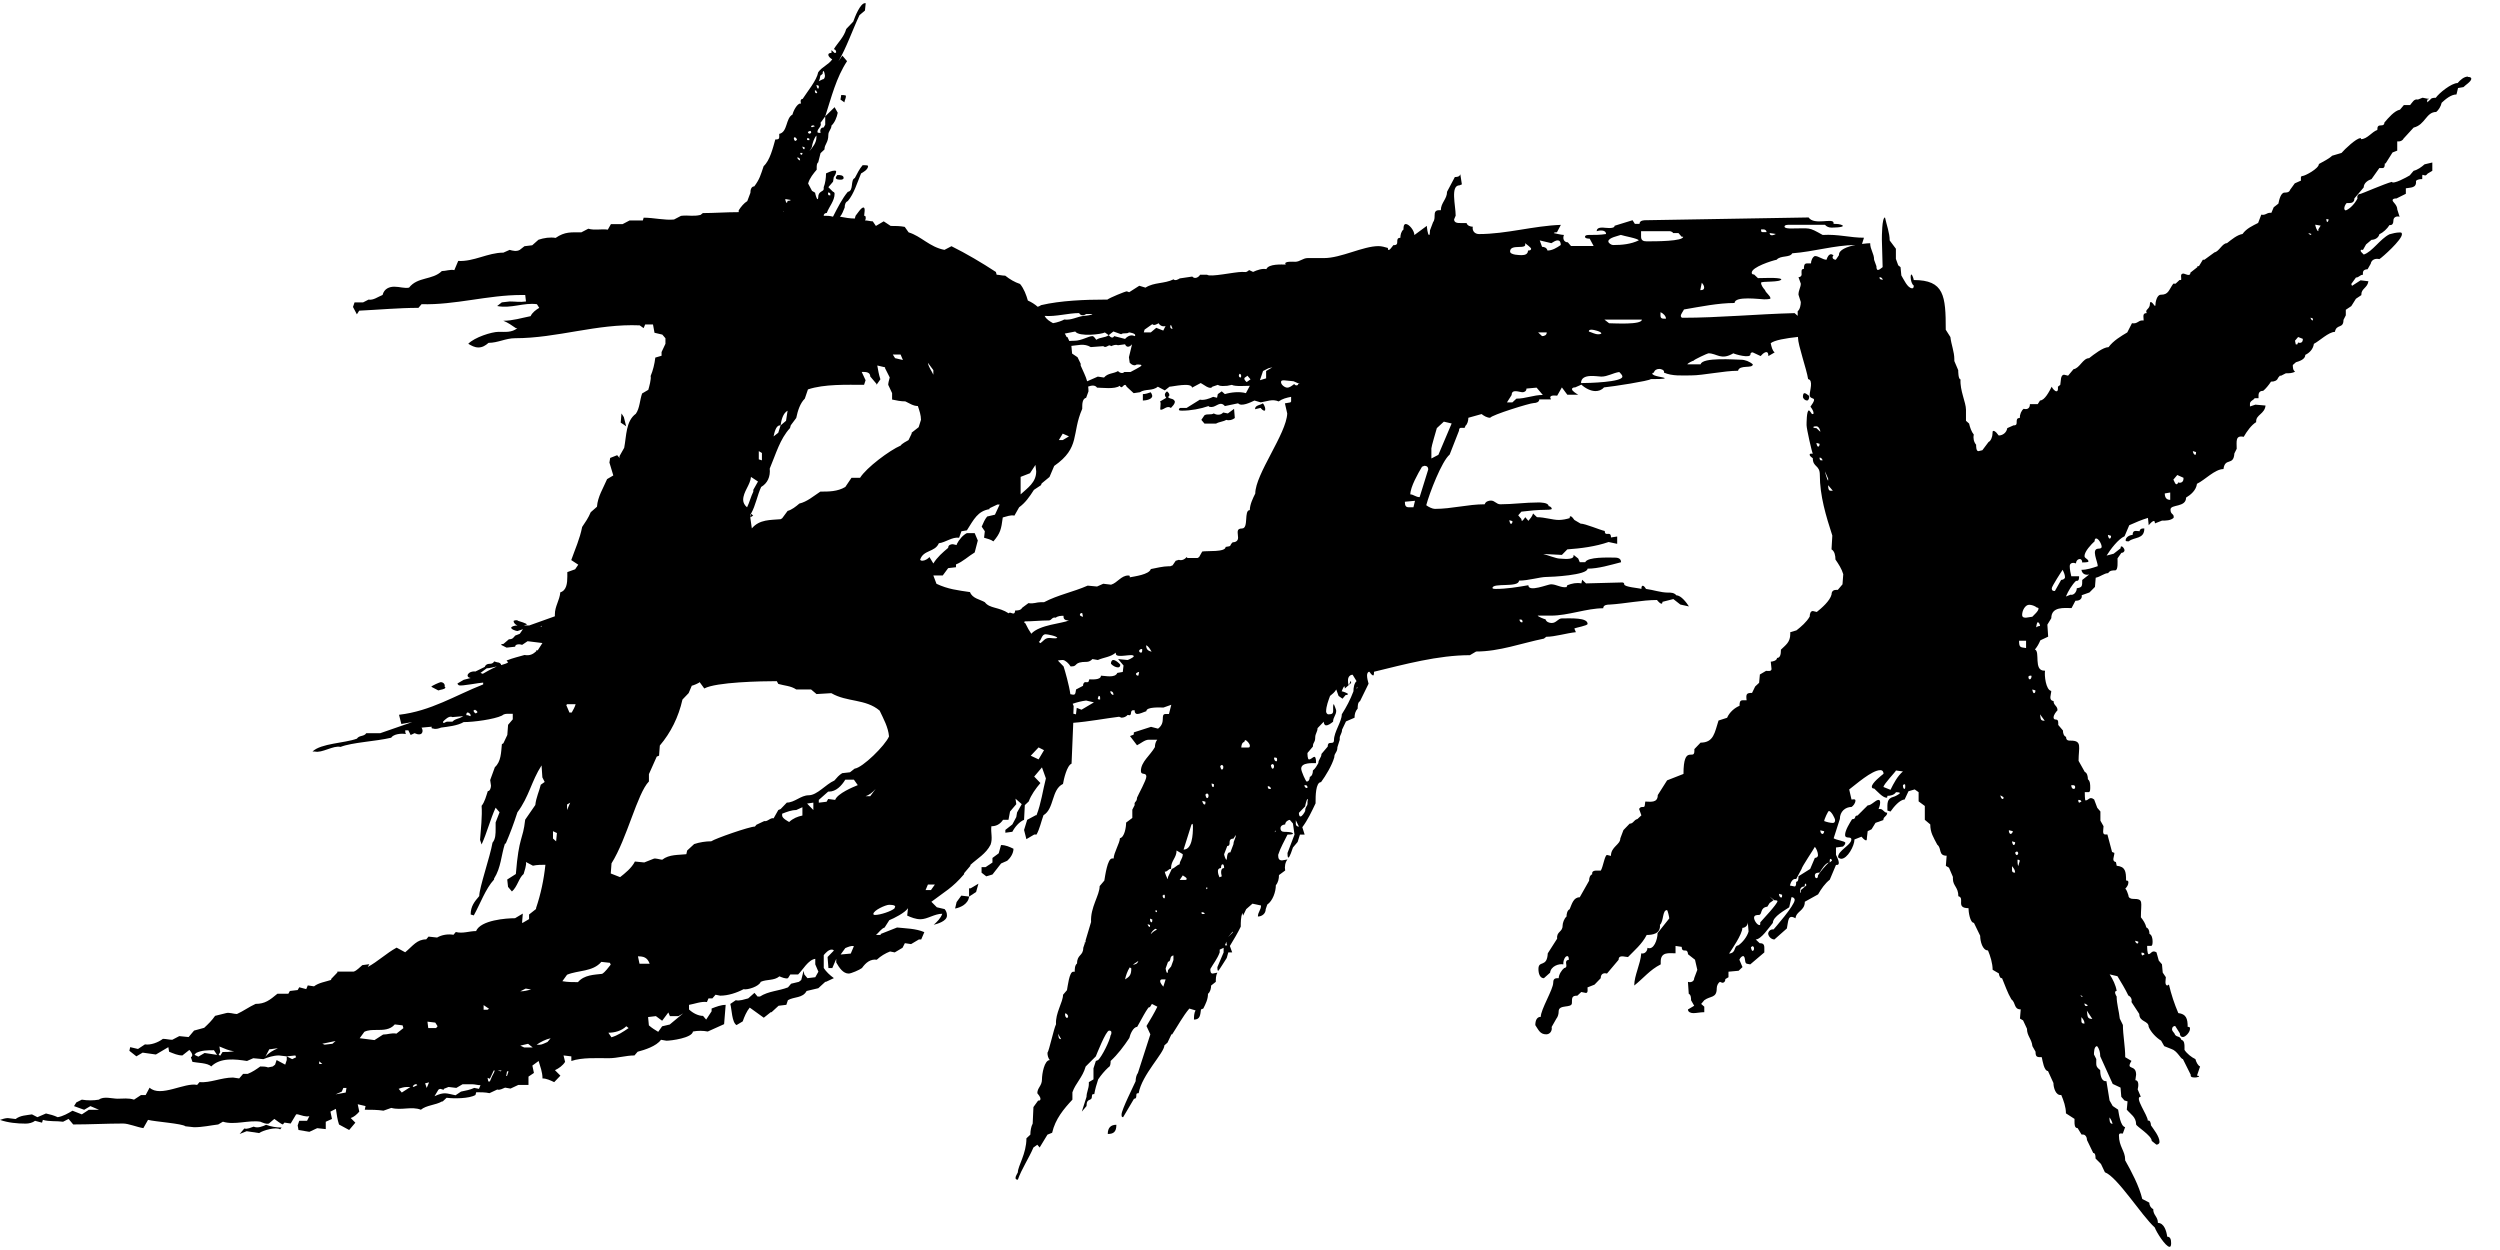 <svg width="56" height="28" viewBox="0 0 56 28" fill="none" xmlns="http://www.w3.org/2000/svg">
<path d="M9.872 15.28C9.854 15.28 9.662 15.363 9.662 15.384L9.819 15.466C9.871 15.445 9.959 15.445 9.976 15.404C9.976 15.404 9.976 15.383 9.959 15.383C9.976 15.321 9.924 15.28 9.871 15.28L9.872 15.28Z" fill="black"/>
<path d="M13.974 9.343L13.921 9.261L13.904 9.467L14.026 9.549L13.974 9.343Z" fill="black"/>
<path d="M18.757 3.921C18.74 3.942 18.722 3.963 18.722 3.984C18.722 4.025 18.81 4.025 18.827 4.025C18.844 4.025 18.897 4.025 18.897 3.984C18.897 3.921 18.81 3.921 18.775 3.921H18.758H18.757Z" fill="black"/>
<path d="M21.428 20.206L21.394 20.351C21.516 20.33 21.691 20.248 21.708 20.083L21.533 20.062L21.428 20.206Z" fill="black"/>
<path d="M21.707 19.898V20.084L21.865 19.98L21.917 19.794L21.742 19.898H21.707Z" fill="black"/>
<path d="M5.682 25.237C5.612 25.258 5.543 25.299 5.473 25.278L5.368 25.401L5.525 25.339L5.804 25.381C5.891 25.319 6.188 25.236 6.275 25.298L6.309 25.257C6.187 25.257 6.065 25.236 5.96 25.195C5.873 25.236 5.768 25.277 5.681 25.236L5.682 25.237Z" fill="black"/>
<path d="M16.82 11.507L16.802 11.59L16.872 11.549L16.82 11.507Z" fill="black"/>
<path d="M22.371 19.114L22.231 19.218V19.321L22.075 19.424H21.987V19.548L22.092 19.63L22.231 19.589L22.424 19.342L22.563 19.28C22.633 19.218 22.702 19.115 22.702 19.012C22.615 18.97 22.528 18.929 22.423 18.929L22.371 19.115V19.114Z" fill="black"/>
<path d="M18.949 2.149C18.949 2.128 18.862 2.128 18.844 2.128L18.827 2.231L18.915 2.293C18.915 2.252 18.949 2.211 18.949 2.149Z" fill="black"/>
<path d="M24.814 25.401C24.937 25.401 25.007 25.36 25.007 25.195C24.884 25.195 24.814 25.258 24.814 25.401Z" fill="black"/>
<path d="M26.159 8.89C26.177 8.89 26.194 8.869 26.194 8.848C26.194 8.807 26.159 8.786 26.142 8.766C26.084 8.808 26.078 8.856 26.124 8.911L25.985 8.993C26.02 9.034 25.968 9.179 26.002 9.179C26.072 9.179 26.142 9.075 26.229 9.138C26.264 9.096 26.317 9.055 26.317 8.993C26.282 8.911 26.212 8.952 26.16 8.89H26.159Z" fill="black"/>
<path d="M27.503 9.261L27.399 9.24C27.347 9.302 27.259 9.302 27.189 9.261C27.119 9.302 27.05 9.261 26.98 9.302L26.91 9.405L26.98 9.488H27.241C27.311 9.447 27.398 9.447 27.468 9.405C27.538 9.426 27.608 9.405 27.66 9.364L27.643 9.158L27.503 9.262V9.261Z" fill="black"/>
<path d="M25.6 8.828V8.972C25.652 8.972 25.81 8.951 25.81 8.869C25.81 8.848 25.792 8.807 25.775 8.787C25.723 8.808 25.653 8.828 25.6 8.828Z" fill="black"/>
<path d="M24.885 14.867C24.919 14.909 24.989 14.95 25.042 14.95C25.076 14.95 25.094 14.929 25.094 14.887C25.059 14.846 24.989 14.784 24.937 14.784C24.902 14.784 24.885 14.825 24.885 14.867V14.867Z" fill="black"/>
<path d="M28.114 9.158C28.114 9.178 28.132 9.158 28.149 9.158L28.236 9.137C28.254 9.158 28.288 9.199 28.324 9.199C28.341 9.199 28.341 9.178 28.341 9.158C28.341 9.117 28.306 9.054 28.289 9.034C28.237 9.075 28.114 9.075 28.114 9.158Z" fill="black"/>
<path d="M47.928 11.899C47.858 11.899 47.771 11.858 47.771 11.982C47.719 11.982 47.614 12.023 47.614 12.105C47.614 12.126 47.649 12.126 47.666 12.126H47.684C47.806 12.023 48.033 12.085 48.033 11.838H47.998C47.964 11.838 47.928 11.859 47.928 11.9V11.899Z" fill="black"/>
<path d="M40.474 8.972C40.508 8.972 40.526 8.931 40.526 8.89V8.869C40.491 8.848 40.456 8.807 40.421 8.807C40.386 8.807 40.386 8.869 40.386 8.889C40.386 8.93 40.438 8.971 40.474 8.971V8.972Z" fill="black"/>
<path d="M42.08 18.124C42.098 18.083 42.115 18.021 42.115 17.98C42.115 17.959 42.115 17.918 42.08 17.918C42.01 17.918 41.923 18.041 41.836 18.041L41.609 18.268C41.522 18.268 41.592 18.35 41.487 18.35C41.435 18.433 41.33 18.598 41.33 18.701C41.33 18.804 41.47 18.722 41.47 18.804C41.47 18.928 41.173 19.051 41.173 19.196C41.173 19.217 41.225 19.237 41.243 19.237C41.382 19.237 41.54 18.949 41.54 18.804L41.697 18.742C41.714 18.763 41.767 18.824 41.801 18.824C41.819 18.824 41.819 18.783 41.819 18.762L41.836 18.618L41.923 18.576L42.011 18.432L42.186 18.37C42.186 18.288 42.273 18.288 42.273 18.205C42.186 18.205 42.186 18.102 42.081 18.123L42.08 18.124Z" fill="black"/>
<path d="M55.278 1.716C55.191 1.716 55.103 1.798 55.051 1.86C54.912 1.86 54.632 2.087 54.562 2.19C54.528 2.19 54.458 2.19 54.44 2.231L54.37 2.293V2.231C54.37 2.231 54.405 2.231 54.405 2.21H54.37L54.266 2.189L54.161 2.23C54.073 2.21 54.039 2.293 53.986 2.354H53.846L53.759 2.457C53.637 2.478 53.497 2.643 53.41 2.746C53.41 2.808 53.358 2.808 53.34 2.808C53.27 2.808 53.252 2.829 53.252 2.911C53.13 2.952 53.026 3.117 52.886 3.117V3.096H52.869C52.781 3.096 52.52 3.343 52.45 3.426L52.24 3.488C52.153 3.57 52.048 3.611 51.943 3.674C51.943 3.777 51.629 3.942 51.577 3.942C51.525 3.942 51.542 4.004 51.542 4.045L51.403 4.107L51.298 4.252C51.28 4.314 51.21 4.314 51.176 4.314C51.088 4.314 51.053 4.479 51.036 4.561L50.931 4.643L50.879 4.767H50.845C50.775 4.767 50.74 4.829 50.653 4.808L50.582 4.994C50.46 5.056 50.321 5.117 50.233 5.241C50.111 5.262 49.989 5.364 49.884 5.447C49.779 5.447 49.709 5.633 49.605 5.653L49.379 5.818H49.344L49.256 5.962H49.222V5.983L49.065 6.107C49.065 6.21 48.943 6.128 48.908 6.128C48.821 6.128 48.873 6.231 48.856 6.272H48.821L48.734 6.354H48.682C48.577 6.499 48.577 6.602 48.402 6.602C48.315 6.602 48.28 6.766 48.28 6.849H48.263C48.245 6.828 48.211 6.766 48.175 6.766C48.158 6.766 48.158 6.808 48.158 6.808C48.158 6.931 48.036 6.931 48.088 7.013C47.983 7.013 48.018 7.096 48.018 7.178H47.983C47.896 7.178 47.878 7.261 47.756 7.24L47.651 7.446C47.512 7.529 47.337 7.632 47.232 7.776C47.11 7.776 46.901 7.941 46.796 8.023C46.656 8.023 46.586 8.25 46.447 8.27L46.325 8.415L46.237 8.394C46.15 8.394 46.167 8.538 46.15 8.621L46.098 8.662V8.703C46.098 8.723 46.098 8.765 46.063 8.765C46.028 8.765 45.976 8.703 45.958 8.662C45.906 8.765 45.801 8.971 45.697 8.971L45.645 9.053H45.47C45.47 9.157 45.4 9.177 45.33 9.157C45.278 9.198 45.243 9.28 45.243 9.363C45.173 9.363 45.173 9.404 45.173 9.466C45.173 9.528 45.138 9.528 45.103 9.528L44.963 9.59C44.946 9.694 44.858 9.755 44.771 9.755C44.736 9.714 44.701 9.652 44.649 9.652C44.632 9.652 44.632 9.693 44.632 9.714C44.632 9.776 44.597 9.879 44.544 9.9L44.405 10.085L44.317 10.106C44.265 10.106 44.265 10.003 44.265 9.962C44.213 9.9 44.195 9.817 44.213 9.735C44.161 9.673 44.126 9.57 44.108 9.488L44.038 9.426V9.178C44.038 9.014 43.899 8.746 43.916 8.498C43.864 8.498 43.864 8.313 43.864 8.292L43.777 8.087V8.045C43.777 7.881 43.707 7.716 43.689 7.55L43.585 7.386C43.585 6.623 43.55 6.273 42.868 6.273C42.868 6.252 42.834 6.149 42.816 6.149C42.782 6.149 42.799 6.355 42.868 6.396C42.868 6.417 42.868 6.458 42.834 6.458C42.729 6.458 42.642 6.253 42.59 6.17L42.572 5.984L42.52 5.943L42.468 5.799V5.572L42.329 5.386C42.329 5.221 42.259 5.036 42.224 4.871C42.154 4.871 42.154 5.304 42.154 5.366L42.171 5.984C42.136 6.005 42.101 6.047 42.066 6.047C42.032 6.047 42.032 5.984 42.032 5.964L41.98 5.82C41.98 5.675 41.892 5.593 41.892 5.448C41.859 5.448 41.79 5.453 41.709 5.464L41.753 5.325C41.438 5.325 41.177 5.242 40.828 5.263C40.496 5.077 40.566 5.118 40.112 5.118C40.095 5.118 39.973 5.118 39.973 5.077C39.973 5.036 40.043 5.036 40.06 5.036H40.88C40.915 5.077 40.968 5.098 41.02 5.098C41.055 5.098 41.282 5.098 41.282 5.057C41.23 5.015 41.142 5.015 41.072 5.015V4.994C41.072 4.871 40.636 5.057 40.513 4.871L36.865 4.933C36.83 4.933 36.725 4.933 36.725 5.015H36.621L36.569 4.933L36.167 5.057C36.167 5.139 35.94 5.098 35.905 5.098C35.853 5.098 35.766 5.098 35.766 5.18C35.818 5.159 35.975 5.139 35.975 5.242C35.853 5.263 35.714 5.263 35.592 5.263C35.574 5.263 35.504 5.263 35.504 5.304C35.504 5.346 35.592 5.346 35.609 5.346L35.697 5.51H35.19L35.12 5.428C35.032 5.428 34.998 5.346 35.032 5.263C34.98 5.263 34.806 5.222 34.806 5.222C34.806 5.202 34.876 5.202 34.876 5.202L34.963 5.037C34.352 5.058 33.741 5.243 33.13 5.243C33.042 5.243 32.973 5.181 32.99 5.078C32.938 5.078 32.868 5.057 32.851 4.996H32.711C32.659 4.996 32.572 4.996 32.572 4.914L32.607 4.831C32.607 4.604 32.484 4.151 32.694 4.151L32.746 4.13L32.711 3.903C32.694 3.965 32.624 3.965 32.589 3.965L32.414 4.295C32.414 4.46 32.275 4.542 32.275 4.708H32.24C32.153 4.708 32.135 4.749 32.135 4.831C32.135 4.872 32.135 4.934 32.101 4.976L32.031 5.161C32.031 5.161 32.031 5.265 32.013 5.265C31.979 5.265 31.961 5.079 31.961 5.059L31.682 5.265C31.682 5.161 31.56 5.018 31.49 5.018C31.438 5.018 31.438 5.1 31.438 5.141C31.386 5.182 31.368 5.265 31.368 5.327C31.298 5.327 31.298 5.368 31.298 5.43C31.298 5.492 31.246 5.492 31.21 5.492C31.193 5.513 31.088 5.678 31.088 5.554C31.018 5.534 30.949 5.513 30.879 5.513C30.53 5.513 30.041 5.781 29.657 5.781H29.291C29.186 5.781 29.116 5.864 29.012 5.864C28.994 5.864 28.732 5.843 28.802 5.926C28.715 5.926 28.418 5.905 28.366 6.029C28.278 6.008 28.156 6.05 28.069 6.091L27.981 6.05C27.911 6.112 27.894 6.091 27.824 6.091C27.649 6.091 27.108 6.215 27.039 6.154H26.882C26.847 6.216 26.76 6.257 26.707 6.195L26.427 6.236C26.393 6.257 26.323 6.298 26.288 6.257C26.078 6.36 25.852 6.319 25.659 6.443L25.52 6.401L25.293 6.546L25.241 6.526C25.206 6.526 24.857 6.67 24.805 6.711H24.753C24.316 6.711 23.757 6.732 23.321 6.835C23.296 6.853 23.27 6.864 23.245 6.872C23.179 6.815 23.108 6.769 23.024 6.732C22.989 6.609 22.936 6.464 22.849 6.361C22.727 6.32 22.622 6.258 22.517 6.175C22.447 6.175 22.378 6.154 22.325 6.154L22.308 6.092C21.994 5.886 21.645 5.68 21.313 5.515L21.156 5.597C20.824 5.535 20.632 5.288 20.353 5.205L20.266 5.082C20.161 5.061 20.056 5.061 19.951 5.061L19.795 4.958L19.62 5.061L19.55 4.958C19.498 4.958 19.427 4.937 19.375 4.937C19.386 4.923 19.392 4.909 19.392 4.895C19.392 4.854 19.392 4.833 19.357 4.833C19.357 4.792 19.392 4.648 19.34 4.648C19.288 4.648 19.201 4.792 19.165 4.833L19.148 4.895C19.043 4.895 18.921 4.875 18.816 4.854C18.868 4.792 18.886 4.731 18.921 4.648C18.921 4.586 18.938 4.525 18.991 4.504C19.131 4.339 19.201 4.091 19.288 3.885C19.323 3.864 19.445 3.803 19.445 3.72C19.445 3.7 19.375 3.7 19.357 3.7H19.323C19.253 3.782 19.201 3.885 19.148 3.988C19.043 4.029 19.131 4.276 18.991 4.297C18.869 4.442 18.764 4.648 18.659 4.854C18.589 4.833 18.52 4.833 18.45 4.833C18.45 4.791 18.485 4.77 18.52 4.77C18.572 4.626 18.695 4.502 18.695 4.338C18.695 4.317 18.677 4.296 18.66 4.296L18.555 4.193L18.66 4.07L18.677 3.966C18.695 3.945 18.73 3.884 18.73 3.843C18.73 3.822 18.712 3.822 18.695 3.822C18.625 3.822 18.555 3.863 18.503 3.884C18.503 3.987 18.485 4.111 18.451 4.193V4.234C18.451 4.296 18.328 4.275 18.328 4.42C18.328 4.42 18.328 4.461 18.311 4.461C18.294 4.461 18.259 4.338 18.259 4.317L18.189 4.275L18.102 4.111C18.136 3.987 18.224 3.884 18.294 3.801V3.76C18.294 3.719 18.294 3.657 18.328 3.637L18.38 3.431L18.468 3.348C18.468 3.225 18.555 3.204 18.555 3.019C18.555 2.936 18.625 2.895 18.625 2.813C18.695 2.751 18.747 2.627 18.765 2.525L18.695 2.401L18.485 2.607V2.793L18.451 2.855C18.38 2.855 18.363 2.917 18.38 2.978C18.363 2.978 18.31 2.978 18.31 2.957C18.31 2.875 18.415 2.834 18.38 2.751L18.485 2.607C18.625 2.174 18.73 1.741 18.974 1.37L18.869 1.246L18.782 1.37C18.956 1.082 19.096 0.669 19.253 0.339L19.375 0.236L19.392 0.071H19.375C19.27 0.071 19.148 0.381 19.113 0.484L18.956 0.649C18.904 0.834 18.764 0.958 18.677 1.102C18.695 1.102 18.73 1.123 18.73 1.165C18.73 1.186 18.712 1.186 18.695 1.186L18.625 1.123V1.186C18.607 1.186 18.555 1.186 18.555 1.227C18.555 1.268 18.607 1.309 18.642 1.33C18.555 1.454 18.415 1.495 18.328 1.618C18.293 1.804 18.084 2.051 17.979 2.216C17.927 2.216 17.927 2.278 17.944 2.319H17.927C17.857 2.319 17.77 2.484 17.752 2.566C17.595 2.649 17.647 2.958 17.455 2.999V3.061C17.455 3.124 17.42 3.124 17.367 3.124C17.315 3.309 17.245 3.598 17.106 3.721C17.036 3.927 17.018 4.01 16.896 4.175C16.826 4.175 16.809 4.257 16.809 4.32L16.739 4.505C16.669 4.546 16.599 4.629 16.547 4.711V4.752C16.267 4.752 15.988 4.773 15.744 4.773L15.692 4.814C15.517 4.855 15.43 4.814 15.255 4.835L15.098 4.917C14.889 4.938 14.645 4.876 14.418 4.876L14.4 4.938H14.103L13.947 5.02H13.685L13.615 5.144C13.475 5.123 13.318 5.165 13.178 5.123L13.021 5.205C12.795 5.205 12.655 5.185 12.446 5.329C12.323 5.308 12.184 5.329 12.062 5.37L11.922 5.494L11.748 5.515L11.643 5.597C11.573 5.638 11.486 5.618 11.416 5.597L11.276 5.659C10.927 5.659 10.613 5.865 10.264 5.845L10.177 6.051C10.089 6.03 9.984 6.072 9.897 6.072C9.687 6.278 9.356 6.195 9.163 6.443C9.059 6.464 8.954 6.422 8.832 6.422C8.727 6.422 8.605 6.463 8.57 6.607C8.465 6.649 8.361 6.731 8.256 6.711L8.134 6.773H7.942L7.907 6.876L7.994 7.041L8.046 6.959C8.483 6.938 8.937 6.896 9.373 6.896L9.443 6.814C10.194 6.835 10.927 6.608 11.678 6.608H11.765L11.782 6.753C11.643 6.773 11.555 6.753 11.416 6.753L11.241 6.773L11.136 6.855C11.451 6.917 11.729 6.773 12.027 6.814L12.079 6.896C12.008 6.938 11.922 7 11.886 7.082C11.677 7.123 11.485 7.185 11.275 7.185C11.38 7.227 11.467 7.289 11.555 7.35H11.589C11.467 7.454 11.31 7.433 11.17 7.433C11.013 7.433 10.629 7.556 10.489 7.701C10.56 7.742 10.629 7.783 10.716 7.783C10.804 7.783 10.873 7.742 10.943 7.68C11.153 7.68 11.327 7.576 11.537 7.576C12.48 7.576 13.37 7.247 14.329 7.288L14.417 7.35L14.452 7.268H14.627L14.661 7.454L14.836 7.495L14.906 7.577V7.701L14.819 7.886V7.969L14.679 8.01C14.662 8.154 14.627 8.298 14.574 8.423C14.592 8.485 14.54 8.67 14.522 8.732L14.383 8.814C14.331 8.959 14.331 9.144 14.243 9.268C14.017 9.433 14.034 9.763 13.982 10.031L13.877 10.217V10.258L13.825 10.196L13.668 10.258L13.651 10.361L13.738 10.65L13.599 10.732C13.511 10.938 13.389 11.124 13.372 11.351L13.232 11.474C13.181 11.598 13.11 11.701 13.04 11.804C12.988 12.072 12.883 12.299 12.796 12.546L12.953 12.649L12.883 12.752L12.708 12.815V12.918C12.708 13.062 12.691 13.227 12.551 13.268C12.534 13.454 12.429 13.578 12.429 13.763V13.805L11.853 14.011H11.731L11.801 13.99C11.818 13.969 11.609 13.908 11.609 13.908C11.591 13.887 11.539 13.887 11.504 13.908C11.504 13.949 11.539 13.99 11.591 14.011C11.521 14.011 11.469 14.032 11.452 14.053C11.435 14.094 11.557 14.135 11.591 14.135L11.714 14.094L11.643 14.197L11.539 14.238C11.504 14.279 11.487 14.32 11.399 14.32L11.277 14.424C11.277 14.424 11.225 14.424 11.225 14.445L11.347 14.507L11.539 14.486C11.539 14.424 11.644 14.424 11.696 14.445L11.818 14.363L12.15 14.404L12.045 14.568H12.011V14.589C11.941 14.652 11.871 14.693 11.749 14.672C11.61 14.713 11.505 14.734 11.347 14.795L11.382 14.836C11.365 14.857 11.294 14.878 11.225 14.899C11.225 14.857 11.173 14.836 11.138 14.836L11.068 14.816C11.016 14.919 10.911 14.816 10.858 14.939L10.649 15.042C10.492 15.021 10.404 15.166 10.544 15.187L10.387 15.228L10.247 15.31C10.247 15.331 10.282 15.352 10.282 15.352C10.334 15.373 10.753 15.29 10.823 15.29V15.331C10.195 15.578 9.653 15.928 8.938 16.011L8.99 16.217L9.234 16.175L8.519 16.423H8.205C8.153 16.505 8.048 16.464 7.995 16.546C7.716 16.649 7.192 16.649 7 16.834H7.052C7.209 16.876 7.471 16.69 7.628 16.731C7.89 16.628 8.413 16.608 8.762 16.525C8.814 16.443 8.989 16.422 9.094 16.443C9.077 16.423 9.077 16.381 9.077 16.36H9.147L9.199 16.464L9.286 16.423C9.461 16.505 9.496 16.381 9.443 16.299L9.67 16.278C9.67 16.299 9.653 16.319 9.705 16.319C9.757 16.34 9.827 16.319 9.88 16.298C10.036 16.277 10.246 16.257 10.386 16.175C10.613 16.175 11.067 16.113 11.242 16.03C11.294 15.989 11.329 15.989 11.399 15.989H11.486V16.113L11.381 16.236L11.364 16.463L11.276 16.649L11.242 16.67C11.224 16.855 11.224 17.061 11.085 17.185L10.98 17.473L10.998 17.597C10.998 17.638 10.98 17.721 10.927 17.721C10.893 17.824 10.857 17.968 10.788 18.05C10.805 18.277 10.771 18.586 10.753 18.813L10.788 18.916C10.91 18.648 10.98 18.36 11.102 18.092L11.19 18.195L11.102 18.422V18.567C11.102 18.67 11.102 18.794 11.032 18.876C10.98 19.185 10.735 19.886 10.735 20.072C10.63 20.195 10.543 20.299 10.543 20.485L10.613 20.505C10.752 20.258 10.875 19.908 11.067 19.701V19.68C11.224 19.433 11.224 19.165 11.311 18.897H11.328C11.433 18.65 11.503 18.464 11.59 18.196C11.852 17.846 11.904 17.495 12.131 17.145L12.149 17.413L12.201 17.516L12.113 17.578C12.079 17.723 12.008 17.866 11.991 18.032L11.764 18.361C11.712 18.835 11.625 18.712 11.555 19.578L11.362 19.701L11.38 19.866L11.467 19.969C11.589 19.866 11.624 19.66 11.729 19.578C11.746 19.515 11.799 19.372 11.781 19.309L11.938 19.392C12.025 19.371 12.13 19.371 12.217 19.371C12.183 19.7 12.113 20.031 12.008 20.34V20.361L11.851 20.485V20.588L11.711 20.67H11.694L11.711 20.464L11.537 20.568C11.344 20.568 10.768 20.609 10.664 20.856C10.507 20.856 10.367 20.918 10.21 20.877L10.158 20.939C10.036 20.918 9.896 20.939 9.791 21.001L9.599 20.98L9.547 21.042C9.338 21.042 9.25 21.187 9.076 21.331L8.884 21.227C8.657 21.351 8.465 21.537 8.238 21.66L8.273 21.598L8.116 21.619C8.064 21.66 7.994 21.742 7.923 21.764H7.557V21.784L7.418 21.929V21.95C7.296 21.991 7.139 22.012 7.034 22.094L6.894 22.073L6.86 22.156L6.703 22.115L6.668 22.177L6.493 22.198L6.459 22.26H6.214C6.04 22.404 5.935 22.487 5.726 22.487C5.587 22.549 5.446 22.652 5.307 22.714C5.237 22.714 5.132 22.672 5.063 22.694L4.818 22.755C4.748 22.858 4.662 22.941 4.574 23.023L4.347 23.085L4.225 23.23L4.016 23.209L3.859 23.291C3.789 23.291 3.719 23.27 3.649 23.27C3.544 23.352 3.37 23.415 3.247 23.394L3.091 23.497L2.916 23.456L2.898 23.538L3.055 23.662L3.195 23.579L3.492 23.621L3.771 23.456L3.788 23.559C3.893 23.6 3.98 23.642 4.085 23.642L4.242 23.518C4.276 23.559 4.347 23.642 4.276 23.683L4.311 23.786C4.399 23.807 4.66 23.807 4.73 23.889C4.94 23.683 5.271 23.725 5.533 23.766L5.673 23.704L5.899 23.725C6.004 23.683 6.126 23.642 6.248 23.642L6.423 23.663L6.616 23.642L6.633 23.683L6.545 23.725L6.423 23.663V23.745L6.389 23.848L6.196 23.745L6.162 23.848L6.11 23.889L6.005 23.91C5.953 23.889 5.883 23.889 5.83 23.889C5.743 23.952 5.655 24.013 5.55 24.054H5.446L5.358 24.157L5.219 24.137C4.957 24.137 4.712 24.26 4.468 24.24L4.416 24.302C4.136 24.24 3.596 24.59 3.351 24.364L3.263 24.529H3.159L3.002 24.632C2.88 24.591 2.757 24.611 2.635 24.611C2.513 24.611 2.321 24.549 2.216 24.632C2.094 24.653 1.955 24.653 1.833 24.632L1.71 24.694L1.658 24.777L1.885 24.859L2.025 24.777L2.217 24.859H1.99L1.833 24.962L1.624 24.88C1.519 24.942 1.414 25.004 1.292 25.025C1.205 24.983 1.117 24.962 1.03 24.942L0.838 25.025L0.716 24.962C0.594 24.983 0.455 24.983 0.35 25.066L0.175 25.045C0.123 25.045 0.053 25.066 0 25.086C0.175 25.148 0.384 25.169 0.576 25.169C0.646 25.169 0.733 25.148 0.785 25.106L0.942 25.148L0.96 25.085C1.099 25.127 1.274 25.106 1.413 25.127L1.536 25.064L1.64 25.188C2.007 25.188 2.391 25.167 2.757 25.167C2.88 25.167 3.072 25.249 3.211 25.27L3.316 25.085C3.473 25.126 4.084 25.167 4.154 25.229L4.347 25.25C4.539 25.25 4.713 25.209 4.888 25.188L4.993 25.126C5.254 25.208 5.568 25.085 5.831 25.126C5.883 25.147 5.97 25.188 6.023 25.167L6.145 25.064C6.18 25.085 6.302 25.187 6.337 25.187L6.372 25.146L6.511 25.167L6.634 24.961H6.668C6.756 24.982 6.843 25.023 6.93 25.002L6.878 25.106H6.703L6.668 25.209L6.686 25.312L6.93 25.353L7.105 25.271L7.297 25.292V25.127L7.436 25.065L7.402 24.9L7.524 24.838C7.541 24.962 7.559 25.085 7.594 25.189L7.821 25.312L7.96 25.148L7.856 25.044C7.926 25.023 7.995 24.962 8.048 24.9L8.013 24.735L8.188 24.776L8.171 24.858C8.31 24.858 8.45 24.858 8.59 24.879L8.765 24.817C8.992 24.879 9.218 24.776 9.428 24.858C9.55 24.755 9.76 24.755 9.899 24.673H9.916L10.004 24.59C10.161 24.611 10.51 24.611 10.65 24.528L10.667 24.466C10.755 24.466 10.877 24.466 10.964 24.487L11.139 24.405C11.191 24.426 11.261 24.384 11.314 24.363L11.436 24.384L11.611 24.302H11.838V24.116L11.96 24.034L11.925 23.869L12.065 23.766C12.1 23.889 12.152 24.013 12.152 24.157C12.24 24.157 12.327 24.199 12.414 24.24L12.553 24.095L12.431 23.972C12.519 23.931 12.606 23.869 12.658 23.786L12.623 23.642L12.798 23.663V23.766C13.043 23.683 13.374 23.704 13.636 23.704C13.829 23.704 14.021 23.642 14.212 23.642L14.283 23.559C14.439 23.518 14.702 23.436 14.806 23.291L14.928 23.312C15.033 23.312 15.504 23.25 15.522 23.106C15.627 23.085 15.749 23.085 15.854 23.106L16.22 22.941L16.255 22.509C16.15 22.509 16.045 22.55 15.94 22.591V22.653L15.818 22.839L15.748 22.756C15.643 22.756 15.521 22.695 15.434 22.612V22.509C15.556 22.488 15.713 22.426 15.835 22.446L15.87 22.364H15.957L16.028 22.282L16.132 22.303C16.307 22.303 16.499 22.241 16.656 22.158C16.744 22.179 17.005 22.096 17.04 21.993C17.18 21.931 17.337 21.972 17.459 21.87C17.511 21.891 17.599 21.931 17.651 21.911L17.703 21.828H17.878C17.983 21.725 18.105 21.498 18.262 21.478V21.602L18.332 21.766L18.262 21.89L18.087 21.911L18.017 21.828L18 21.746L17.948 21.952L17.896 21.993L17.721 22.035L17.651 22.117C17.441 22.199 17.214 22.199 17.022 22.323H16.97L16.9 22.24L16.76 22.364C16.673 22.385 16.568 22.426 16.481 22.405L16.359 22.488C16.393 22.611 16.393 22.9 16.498 22.962L16.637 22.879C16.672 22.776 16.725 22.652 16.794 22.57L17.109 22.797L17.265 22.673H17.283L17.44 22.529L17.614 22.508L17.649 22.404C17.789 22.322 17.981 22.363 18.068 22.198L18.33 22.136L18.487 21.992H18.504L18.679 21.91C18.591 21.847 18.504 21.765 18.452 21.683V21.394C18.487 21.353 18.557 21.271 18.627 21.271C18.644 21.271 18.662 21.271 18.679 21.292L18.539 21.436V21.457L18.557 21.684H18.644L18.732 21.478V21.56C18.802 21.684 18.888 21.808 19.011 21.808C19.063 21.808 19.256 21.725 19.308 21.684C19.396 21.56 19.5 21.478 19.64 21.498C19.727 21.416 19.832 21.354 19.937 21.313L20.042 21.334L20.217 21.23L20.269 21.127L20.408 21.148L20.583 21.044H20.635L20.705 20.88C20.513 20.797 20.286 20.797 20.094 20.776L19.727 20.921V20.942H19.623C19.675 20.901 19.745 20.797 19.815 20.777L19.92 20.612C20.024 20.571 20.269 20.448 20.339 20.344L20.321 20.509C20.409 20.55 20.514 20.591 20.618 20.591C20.775 20.591 20.933 20.468 21.107 20.468C21.072 20.571 20.985 20.654 20.915 20.715C21.002 20.694 21.212 20.633 21.212 20.509C21.212 20.447 21.194 20.406 21.16 20.364L20.985 20.323L20.863 20.2C21.16 19.973 21.334 19.89 21.596 19.581V19.56L21.736 19.395V19.375C21.892 19.23 22.085 19.127 22.189 18.921C22.241 18.776 22.189 18.653 22.207 18.508C22.311 18.508 22.399 18.467 22.468 18.364H22.59L22.625 18.178L22.765 18.013L22.747 17.89L22.887 18.013L22.782 18.199L22.765 18.302L22.677 18.467L22.52 18.59V18.653L22.677 18.632C22.729 18.529 22.834 18.405 22.939 18.364L22.956 18.035L23.044 17.952C23.096 17.808 23.2 17.664 23.305 17.54L23.166 17.395L23.34 17.189L23.428 17.436C23.358 17.705 23.323 17.993 23.218 18.261H23.201L23.009 18.364L22.939 18.591L22.991 18.797L23.166 18.694H23.218C23.288 18.57 23.322 18.405 23.374 18.261C23.619 18.116 23.549 17.684 23.811 17.56C23.828 17.457 23.898 17.147 24.003 17.106L24.041 16.191C24.378 16.166 24.777 16.09 25.068 16.055L25.12 16.076C25.172 16.076 25.225 16.055 25.26 16.014C25.382 16.055 25.294 15.91 25.382 15.91H25.417V15.931C25.417 15.972 25.451 15.993 25.469 15.993C25.539 15.993 25.608 15.952 25.678 15.931C25.678 15.828 25.992 15.849 26.062 15.849L26.237 15.787L26.185 15.993H26.115C25.975 15.993 26.132 16.178 25.94 16.322L25.783 16.281L25.398 16.405C25.398 16.446 25.398 16.467 25.364 16.467L25.312 16.488L25.469 16.694C25.556 16.652 25.643 16.57 25.73 16.57H25.922C25.888 16.611 25.87 16.673 25.87 16.735C25.766 16.921 25.556 17.064 25.556 17.271C25.556 17.374 25.678 17.292 25.678 17.395C25.678 17.477 25.503 17.786 25.469 17.869C25.469 17.972 25.398 17.951 25.417 18.033L25.364 18.137V18.322L25.225 18.426C25.225 18.529 25.19 18.755 25.086 18.776C25.086 18.88 24.946 19.106 24.946 19.23H24.911C24.807 19.23 24.755 19.622 24.737 19.725L24.632 19.849C24.632 20.055 24.422 20.323 24.44 20.653L24.317 21.065V21.107C24.317 21.107 24.283 21.107 24.3 21.128L24.265 21.231C24.265 21.417 24.126 21.375 24.126 21.581C24.074 21.623 24.074 21.705 24.074 21.767H24.039C23.952 21.767 23.917 22.097 23.9 22.18L23.812 22.283C23.812 22.448 23.637 22.696 23.655 22.943C23.604 23.046 23.499 23.54 23.463 23.582C23.463 23.644 23.481 23.705 23.515 23.746C23.393 23.746 23.34 24.056 23.34 24.179C23.34 24.324 23.236 24.365 23.236 24.488C23.253 24.509 23.306 24.571 23.306 24.612C23.306 24.653 23.288 24.653 23.254 24.653L23.149 24.798L23.132 25.169C23.097 25.231 23.08 25.333 23.08 25.416L22.992 25.498C22.992 25.848 22.8 26.116 22.8 26.26C22.783 26.302 22.748 26.343 22.748 26.384C22.748 26.425 22.783 26.425 22.8 26.425C22.887 26.178 23.044 25.951 23.149 25.704L23.236 25.642L23.288 25.704L23.463 25.416L23.568 25.374C23.638 25.065 23.83 24.838 24.022 24.632V24.468C24.092 24.262 24.249 24.138 24.319 23.89L24.546 23.663C24.563 23.622 24.773 23.086 24.843 23.086C24.86 23.086 24.895 23.086 24.895 23.127C24.895 23.147 24.895 23.168 24.878 23.189C24.86 23.312 24.685 23.663 24.599 23.745L24.547 23.766L24.494 23.931V24.178L24.39 24.24V24.281C24.39 24.384 24.338 24.467 24.338 24.569L24.233 24.9L24.338 24.776C24.338 24.57 24.46 24.694 24.46 24.549C24.46 24.508 24.477 24.508 24.512 24.508C24.529 24.405 24.564 24.281 24.599 24.178C24.669 24.075 24.739 23.993 24.826 23.91C24.878 23.889 24.878 23.807 24.878 23.766C25.035 23.621 25.175 23.436 25.297 23.251C25.315 23.168 25.385 23.003 25.472 23.003C25.489 22.983 25.751 22.467 25.751 22.571L25.803 22.488L25.925 22.55C25.855 22.695 25.768 22.839 25.681 22.983L25.768 23.169L25.489 24.035C25.455 24.076 25.438 24.158 25.438 24.22C25.403 24.303 25.123 24.859 25.123 24.962C25.123 25.004 25.123 25.025 25.158 25.025L25.402 24.612C25.454 24.612 25.454 24.571 25.454 24.53C25.454 24.488 25.471 24.488 25.506 24.488C25.576 24.076 26.082 23.582 26.082 23.417L26.152 23.355L26.24 23.169H26.257C26.379 22.983 26.501 22.756 26.641 22.592L26.78 22.633C26.745 22.695 26.745 22.777 26.745 22.839C26.885 22.839 26.885 22.735 26.902 22.612L26.954 22.591C27.006 22.488 27.059 22.385 27.059 22.261C27.111 22.22 27.129 22.138 27.129 22.076L27.234 21.993C27.234 21.931 27.234 21.849 27.269 21.787L27.164 21.808C27.112 21.808 27.112 21.746 27.112 21.705C27.182 21.581 27.269 21.478 27.321 21.334V21.272L27.409 21.231V21.334L27.269 21.664C27.269 21.685 27.269 21.746 27.287 21.746C27.304 21.746 27.462 21.478 27.479 21.458L27.514 21.334H27.601L27.549 21.19C27.636 21.045 27.724 20.901 27.793 20.757C27.793 20.654 27.793 20.551 27.828 20.448L27.845 20.51L27.915 20.365L28.055 20.242L28.247 20.283C28.247 20.386 28.177 20.427 28.177 20.53C28.264 20.53 28.352 20.468 28.352 20.365L28.387 20.262C28.509 20.18 28.579 19.974 28.579 19.829C28.631 19.767 28.649 19.684 28.649 19.602L28.788 19.499C28.771 19.416 28.788 19.313 28.84 19.252L28.718 19.273C28.648 19.273 28.631 19.231 28.631 19.149C28.683 18.984 28.77 18.84 28.84 18.695C28.858 18.695 28.962 18.695 28.962 18.674C28.962 18.633 28.788 18.633 28.77 18.633C28.718 18.633 28.683 18.612 28.683 18.551C28.683 18.489 28.753 18.468 28.788 18.468C28.788 18.406 28.858 18.365 28.892 18.365L28.962 18.447L28.997 18.695L28.84 19.107C28.84 19.128 28.84 19.21 28.858 19.21C28.892 19.21 28.945 19.025 28.962 18.984L29.067 18.86L29.119 18.695H29.224L29.172 18.53C29.294 18.366 29.381 18.18 29.469 17.994V17.953C29.469 17.85 29.469 17.52 29.591 17.52C29.696 17.376 29.835 17.149 29.888 16.964C29.888 16.86 29.958 16.86 29.958 16.737L30.01 16.572V16.531C30.01 16.469 30.062 16.428 30.062 16.345L30.15 16.16L30.342 16.077C30.342 15.995 30.359 15.933 30.412 15.871C30.412 15.83 30.412 15.727 30.464 15.707L30.656 15.315C30.639 15.253 30.622 15.191 30.622 15.129C30.622 15.088 30.639 15.047 30.674 15.047C30.691 15.068 30.726 15.129 30.761 15.129C30.778 15.129 30.778 15.067 30.778 15.047C31.459 14.882 32.21 14.676 32.926 14.676L33.065 14.594C33.589 14.594 34.078 14.408 34.584 14.305L34.636 14.264C34.829 14.264 35.09 14.182 35.3 14.161L35.265 14.079C35.3 14.057 35.562 14.016 35.562 13.975C35.562 13.831 35.196 13.852 34.986 13.852C34.899 13.852 34.864 13.955 34.759 13.955C34.707 13.955 34.637 13.934 34.62 13.873C34.602 13.873 34.445 13.81 34.445 13.79H34.742C35.126 13.79 35.545 13.625 35.912 13.625C35.912 13.543 36.017 13.543 36.051 13.543C36.4 13.522 36.785 13.44 37.116 13.44C37.151 13.481 37.187 13.522 37.221 13.522C37.239 13.522 37.239 13.481 37.239 13.481L37.483 13.419L37.64 13.542L37.832 13.584C37.78 13.501 37.657 13.336 37.552 13.336C37.5 13.274 37.43 13.274 37.36 13.274C37.203 13.274 37.028 13.212 36.871 13.192C36.837 13.13 36.767 13.068 36.767 13.192C36.715 13.171 36.382 13.151 36.382 13.088C36.382 13.047 36.348 13.047 36.33 13.047L35.527 13.068L35.44 12.986L35.423 13.068C35.318 13.047 35.213 13.068 35.108 13.109L35.091 13.151C34.969 13.172 34.864 13.088 34.742 13.088C34.672 13.088 34.235 13.274 34.235 13.109C33.991 13.151 33.747 13.192 33.502 13.192C33.485 13.192 33.432 13.192 33.432 13.171C33.432 13.047 34.025 13.171 34.025 13.006C34.235 13.006 34.496 12.924 34.636 12.924C34.758 12.924 35.561 12.883 35.561 12.738C35.806 12.738 36.068 12.656 36.312 12.594C36.312 12.49 36.207 12.49 36.155 12.49C36.033 12.49 35.562 12.47 35.509 12.594H35.387L35.352 12.511L35.248 12.429V12.45C35.248 12.553 34.986 12.512 34.933 12.512C34.863 12.512 34.654 12.43 34.567 12.409L34.986 12.43L35.108 12.306C35.405 12.285 35.737 12.244 36.033 12.141L36.225 12.182V12.018L36.086 12.039C36.086 11.874 35.947 12.039 35.947 11.894C35.842 11.873 35.51 11.729 35.405 11.729L35.266 11.647C35.248 11.626 35.214 11.565 35.178 11.565C35.161 11.565 35.161 11.585 35.161 11.606C35.091 11.627 35.004 11.647 34.917 11.647C34.777 11.647 34.602 11.585 34.428 11.585L34.341 11.502C34.324 11.565 34.271 11.626 34.236 11.667L34.166 11.585C34.149 11.605 34.079 11.729 34.079 11.626L34.008 11.543L34.079 11.461C34.253 11.44 34.445 11.42 34.62 11.42C34.637 11.42 34.759 11.42 34.759 11.399C34.759 11.358 34.707 11.337 34.689 11.337C34.689 11.255 34.497 11.255 34.462 11.255C34.165 11.255 33.886 11.296 33.607 11.296C33.519 11.296 33.485 11.213 33.397 11.213C33.345 11.213 33.275 11.234 33.258 11.296C32.874 11.296 32.524 11.399 32.141 11.399C32.089 11.399 32.001 11.358 31.948 11.317C32.018 11.049 32.297 10.327 32.472 10.183L32.682 9.647C32.682 9.564 32.734 9.585 32.786 9.585C32.821 9.585 32.821 9.564 32.821 9.543C32.873 9.502 32.891 9.42 32.891 9.358L33.188 9.275C33.24 9.316 33.31 9.358 33.38 9.358C33.415 9.295 34.271 9.028 34.358 9.028C34.41 9.028 34.48 9.007 34.48 8.946H34.742L34.725 8.905C34.725 8.842 34.847 8.863 34.881 8.863L34.986 8.678L35.108 8.842H35.352C35.318 8.821 35.213 8.76 35.213 8.719C35.213 8.678 35.265 8.678 35.283 8.678L35.423 8.616C35.51 8.698 35.632 8.76 35.737 8.76C35.807 8.76 35.876 8.739 35.929 8.678C36.139 8.657 36.942 8.533 36.977 8.492C37.082 8.492 37.291 8.492 37.291 8.471C37.291 8.45 37.012 8.43 37.012 8.368C37.012 8.347 37.046 8.347 37.046 8.347C37.064 8.285 37.116 8.264 37.169 8.264C37.203 8.264 37.291 8.285 37.273 8.347C37.465 8.429 37.675 8.409 37.885 8.409C38.146 8.409 38.618 8.305 38.932 8.305C38.966 8.161 39.263 8.264 39.263 8.161C39.193 8.099 39.088 8.058 39.002 8.058C38.88 8.058 38.129 7.995 38.094 8.161H37.797C37.797 8.14 37.919 8.079 37.937 8.079C37.937 8.058 38.251 7.914 38.268 7.914C38.461 7.914 38.548 8.079 38.827 7.914C38.861 7.935 39.211 8.037 39.211 7.935C39.211 7.894 39.245 7.894 39.263 7.894L39.438 7.976C39.489 7.914 39.612 7.811 39.612 7.976L39.752 7.894C39.7 7.852 39.682 7.77 39.664 7.688C39.745 7.62 40.003 7.576 40.275 7.547V7.564C40.275 7.729 40.467 8.265 40.502 8.492C40.624 8.513 40.537 8.76 40.537 8.842C40.537 8.987 40.746 8.842 40.554 9.11C40.589 9.152 40.624 9.214 40.624 9.255C40.624 9.276 40.607 9.276 40.589 9.276C40.572 9.255 40.537 9.194 40.519 9.194C40.467 9.194 40.467 9.482 40.467 9.523C40.467 9.605 40.589 10.142 40.607 10.162H40.572C40.555 10.162 40.537 10.162 40.537 10.183C40.537 10.224 40.589 10.245 40.607 10.265C40.607 10.471 40.764 10.41 40.764 10.636C40.764 11.11 40.904 11.564 41.044 11.997L41.026 12.306C41.097 12.347 41.114 12.45 41.114 12.533C41.184 12.636 41.253 12.739 41.289 12.862L41.272 13.089L41.167 13.213H41.132C41.08 13.213 41.027 13.234 41.027 13.316C40.992 13.461 40.8 13.625 40.696 13.708L40.608 13.687C40.556 13.687 40.538 13.749 40.538 13.81C40.468 13.934 40.346 14.037 40.241 14.12L40.102 14.161V14.202C40.102 14.388 39.997 14.449 39.892 14.553V14.573C39.892 14.656 39.875 14.738 39.805 14.738C39.805 14.8 39.7 14.821 39.665 14.821L39.682 14.985C39.682 15.047 39.595 15.027 39.56 15.027L39.421 15.109L39.404 15.295L39.316 15.377L39.246 15.521C39.124 15.521 39.106 15.543 39.124 15.686H39.036C38.966 15.686 38.966 15.748 38.966 15.81C38.861 15.851 38.739 15.954 38.687 16.078L38.495 16.14C38.408 16.408 38.39 16.635 38.093 16.635L37.954 16.78V16.821C37.954 17.048 37.71 16.656 37.71 17.336L37.343 17.48L37.134 17.81C37.134 17.996 36.959 17.955 36.854 17.955C36.837 18.078 36.854 18.078 36.767 18.078C36.749 18.078 36.732 18.099 36.715 18.119L36.767 18.264L36.679 18.346C36.592 18.367 36.592 18.45 36.504 18.45L36.365 18.594L36.295 18.78C36.295 18.924 36.085 18.965 36.085 19.172L35.998 19.151C35.946 19.151 35.91 19.419 35.858 19.501H35.771C35.736 19.501 35.649 19.501 35.666 19.583C35.614 19.604 35.596 19.666 35.596 19.728L35.386 20.099C35.247 20.099 35.212 20.243 35.16 20.367C35.108 20.388 35.09 20.47 35.09 20.531C35.038 20.573 35.002 20.676 35.002 20.737C35.002 20.882 34.863 20.861 34.88 21.026L34.67 21.355C34.653 21.685 34.461 21.5 34.461 21.706C34.461 21.809 34.495 21.912 34.583 21.912L34.722 21.788C34.74 21.643 34.915 21.582 35.019 21.602V21.561C35.019 21.52 35.054 21.417 35.107 21.417C35.142 21.417 35.142 21.479 35.142 21.499C35.002 21.52 35.159 21.664 35.037 21.685C34.985 21.726 34.915 21.829 34.915 21.912H34.88C34.81 21.912 34.792 21.953 34.792 22.015C34.792 22.16 34.513 22.613 34.513 22.777C34.425 22.777 34.391 22.86 34.391 22.963C34.461 23.066 34.495 23.169 34.635 23.169C34.722 23.169 34.774 23.087 34.757 23.004L34.862 22.819C34.897 22.777 34.914 22.715 34.914 22.654C34.914 22.489 35.211 22.592 35.211 22.468C35.211 22.345 35.211 22.303 35.333 22.303L35.42 22.221L35.525 22.242C35.577 22.242 35.56 22.16 35.56 22.118L35.717 22.056L35.856 21.912C35.856 21.808 35.926 21.788 35.996 21.808L36.257 21.499C36.257 21.375 36.397 21.438 36.467 21.438C36.606 21.293 36.781 21.149 36.886 20.943C37.008 20.943 37.2 20.922 37.183 20.716C37.27 20.633 37.235 20.386 37.34 20.386C37.357 20.386 37.392 20.551 37.392 20.572L37.13 20.901C37.13 21.046 37.043 21.293 36.903 21.231C36.903 21.313 36.833 21.375 36.764 21.355C36.746 21.602 36.607 21.849 36.607 22.076C36.816 21.911 36.956 21.725 37.2 21.602V21.54C37.2 21.313 37.392 21.354 37.532 21.354V21.189L37.671 21.21C37.671 21.292 37.706 21.292 37.759 21.292C37.794 21.292 37.811 21.334 37.811 21.375L37.968 21.498L38.02 21.725L37.95 21.911C37.95 21.993 37.862 22.014 37.81 21.993L37.828 22.261C37.88 22.282 37.88 22.365 37.88 22.406L37.95 22.529L37.81 22.612C37.81 22.674 37.88 22.694 37.932 22.694C38.002 22.694 38.089 22.673 38.176 22.673V22.55L38.106 22.488L38.176 22.405C38.316 22.302 38.455 22.364 38.455 22.137C38.455 22.075 38.49 22.014 38.526 21.993L38.578 22.014C38.63 22.014 38.648 21.972 38.648 21.931L38.718 21.89V21.766L38.945 21.745L39.032 21.663L38.962 21.498C38.979 21.457 39.014 21.416 39.049 21.416C39.067 21.416 39.084 21.457 39.084 21.478C39.102 21.602 39.102 21.581 39.206 21.602L39.521 21.334V21.23C39.521 21.148 39.486 21.127 39.416 21.127L39.328 21.044C39.45 21.044 39.625 20.776 39.712 20.673C39.712 20.529 39.992 20.385 40.078 20.323L40.13 20.096C40.165 20.096 40.201 20.117 40.201 20.158C40.201 20.281 39.747 20.797 39.729 20.818H39.712C39.66 20.818 39.607 20.859 39.607 20.921C39.625 21.003 39.695 21.044 39.747 21.044L40.026 20.797C40.061 20.633 40.044 20.468 40.219 20.57C40.236 20.406 40.428 20.406 40.428 20.199L40.725 20.034C40.795 19.911 40.882 19.787 40.987 19.705L41.126 19.375H41.144C41.248 19.375 41.144 19.189 41.126 19.148V18.984L41.283 18.963C41.3 18.942 41.335 18.921 41.335 18.88C41.335 18.839 41.126 18.818 41.074 18.777L41.213 18.344C41.213 18.179 41.335 18.076 41.474 18.076C41.509 18.055 41.562 17.994 41.562 17.931C41.562 17.89 41.492 17.91 41.474 17.91L41.422 17.684C41.562 17.58 41.929 17.251 42.12 17.251C42.173 17.251 42.191 17.292 42.191 17.333C42.139 17.374 41.929 17.539 41.929 17.622C41.929 17.663 41.964 17.663 41.981 17.663C42.051 17.725 42.173 17.869 42.26 17.869C42.277 17.869 42.277 17.848 42.277 17.827C42.347 17.827 42.434 17.806 42.47 17.745C42.487 17.745 42.557 17.745 42.557 17.765C42.557 17.785 42.435 17.848 42.417 17.848C42.261 17.889 42.278 17.992 42.278 18.157L42.348 18.178C42.418 18.075 42.558 17.91 42.663 17.91L42.75 17.724L42.889 17.683L42.977 17.745V17.951L43.116 18.054V18.364L43.238 18.467C43.238 18.653 43.309 18.755 43.395 18.921C43.5 19.003 43.413 19.168 43.605 19.168L43.587 19.395L43.657 19.436L43.745 19.642V19.683C43.745 19.848 43.867 19.869 43.867 20.075C44.024 20.116 43.797 20.343 44.094 20.343C44.094 20.425 44.129 20.672 44.216 20.672L44.356 20.961C44.356 21.084 44.408 21.29 44.531 21.29C44.583 21.414 44.635 21.578 44.635 21.723L44.775 21.805C44.775 21.847 44.809 21.929 44.845 21.909C44.915 22.073 44.967 22.238 45.054 22.383C45.159 22.465 45.106 22.61 45.264 22.61L45.247 22.816L45.317 22.857L45.404 23.043C45.404 23.207 45.509 23.269 45.526 23.434L45.596 23.558C45.596 23.681 45.631 23.681 45.736 23.681C45.753 23.764 45.788 23.991 45.875 23.991L45.997 24.259C45.997 24.362 46.049 24.547 46.172 24.527C46.224 24.65 46.277 24.795 46.277 24.939L46.469 25.063V25.125C46.469 25.187 46.469 25.27 46.539 25.27L46.627 25.414H46.661C46.714 25.414 46.749 25.476 46.749 25.538L46.888 25.826C46.94 25.826 46.94 25.908 46.94 25.95L47.062 26.073L47.15 26.259C47.43 26.362 47.97 27.228 48.267 27.496C48.302 27.599 48.511 27.929 48.599 27.929C48.633 27.929 48.633 27.867 48.633 27.846C48.633 27.764 48.616 27.702 48.546 27.702C48.529 27.578 48.476 27.393 48.337 27.393C48.337 27.248 48.232 27.228 48.232 27.083C48.18 27.062 48.144 27.001 48.144 26.939L47.987 26.857C47.917 26.568 47.743 26.238 47.603 25.991V25.97C47.603 25.784 47.464 25.681 47.464 25.434C47.464 25.372 47.516 25.392 47.551 25.392L47.603 25.248C47.498 25.227 47.464 24.96 47.446 24.856L47.324 24.774L47.254 24.65L47.184 24.218H47.167C47.062 24.218 47.044 24.053 47.044 23.97C46.94 23.888 46.957 23.867 46.957 23.723L46.905 23.62C46.905 23.579 46.905 23.434 46.975 23.434C47.027 23.496 47.045 23.579 47.045 23.661L47.325 24.28L47.5 24.362L47.517 24.568L47.587 24.65L47.657 24.671L47.64 24.857C47.727 24.96 47.849 25.022 47.849 25.186C47.849 25.228 48.199 25.434 48.199 25.557L48.303 25.64C48.338 25.64 48.373 25.619 48.373 25.578C48.373 25.454 48.234 25.289 48.181 25.207C48.181 25.166 48.164 25.083 48.111 25.103C48.111 24.98 47.797 24.567 47.954 24.567L47.884 24.402C47.901 24.34 47.919 24.197 47.832 24.197L47.849 24.073C47.849 23.826 47.605 23.991 47.745 23.764L47.605 23.681C47.605 23.434 47.553 23.186 47.553 22.96L47.483 22.816C47.466 22.651 47.413 22.486 47.413 22.321C47.396 22.3 47.343 22.197 47.413 22.197C47.396 22.073 47.325 21.929 47.256 21.826L47.431 21.867C47.519 22.012 47.606 22.156 47.675 22.3C47.727 22.321 47.763 22.383 47.745 22.445L47.92 22.713C47.92 22.899 48.13 22.858 48.13 23.001C48.182 23.125 48.305 23.248 48.409 23.311L48.479 23.434L48.636 23.496C48.775 23.538 48.845 23.723 48.897 23.723L49.072 24.074V24.095C49.072 24.136 49.142 24.136 49.177 24.136C49.194 24.136 49.316 24.115 49.229 24.095H49.212L49.282 23.889C49.23 23.868 49.194 23.785 49.177 23.724C49.089 23.683 48.985 23.6 48.933 23.518V23.456C48.933 23.394 48.933 23.311 48.862 23.291C48.828 23.188 48.74 23.25 48.706 23.147C48.688 23.126 48.654 23.085 48.654 23.064C48.654 23.002 48.688 22.982 48.724 22.982L48.829 23.147C48.829 23.188 48.846 23.229 48.899 23.229C48.951 23.229 49.056 23.126 49.056 23.043C49.056 23.002 49.038 23.002 49.004 23.002C49.004 22.816 48.969 22.714 48.794 22.693C48.706 22.487 48.637 22.28 48.584 22.054L48.55 22.075C48.48 22.075 48.515 21.93 48.515 21.889L48.445 21.786L48.428 21.6L48.357 21.518L48.305 21.332C48.201 21.27 48.183 21.373 48.13 21.373C48.096 21.373 48.096 21.209 48.096 21.188H48.183C48.218 21.188 48.218 21.125 48.218 21.084C48.218 21.023 48.201 20.94 48.148 20.919C48.148 20.857 48.13 20.796 48.078 20.775C48.06 20.693 48.008 20.61 47.956 20.548C47.956 20.198 48.026 20.135 47.781 20.135C47.729 20.135 47.676 20.114 47.676 20.053C47.659 20.012 47.641 19.93 47.606 19.909C47.641 19.867 47.676 19.826 47.676 19.764C47.676 19.723 47.641 19.723 47.624 19.723C47.624 19.517 47.607 19.413 47.414 19.393L47.397 19.311C47.292 19.29 47.362 19.187 47.362 19.105L47.31 19.084L47.206 18.692H47.154C47.084 18.692 47.119 18.569 47.119 18.507L47.049 18.383V18.177L46.979 18.095L46.909 17.909C46.804 17.827 46.786 17.93 46.716 17.93C46.699 17.93 46.699 17.765 46.699 17.744H46.786C46.821 17.744 46.821 17.682 46.821 17.641C46.821 17.579 46.821 17.496 46.769 17.455C46.769 17.393 46.752 17.311 46.699 17.291L46.56 17.043C46.56 16.734 46.647 16.59 46.385 16.59C46.333 16.59 46.28 16.59 46.28 16.507C46.228 16.486 46.21 16.425 46.21 16.363L46.105 16.239V16.198C46.105 16.136 46.088 16.116 46.035 16.116C46.018 16.116 46 16.095 46 16.074C46 16.012 46.052 15.951 46.088 15.91C46.088 15.806 46 15.806 46 15.704C45.878 15.683 45.948 15.559 45.948 15.477C45.826 15.456 45.791 15.126 45.809 15.023H45.791C45.547 15.023 45.704 14.59 45.582 14.549C45.634 14.487 45.669 14.425 45.704 14.343L45.879 14.261L45.861 13.992L45.949 13.848C45.949 13.58 46.246 13.621 46.403 13.621L46.49 13.456H46.508C46.578 13.456 46.647 13.415 46.63 13.333L46.804 13.271L46.927 13.147L46.944 12.941C47.049 12.92 47.136 12.838 47.223 12.838C47.258 12.776 47.328 12.776 47.38 12.776C47.45 12.776 47.432 12.57 47.432 12.508L47.519 12.384C47.554 12.384 47.589 12.363 47.589 12.322C47.589 12.301 47.555 12.239 47.519 12.239C47.502 12.239 47.502 12.26 47.502 12.281L47.345 12.404L47.188 12.445C47.276 12.301 47.45 12.074 47.59 12.012L47.695 11.765C47.834 11.703 47.974 11.642 48.114 11.601L48.131 11.765C48.166 11.724 48.271 11.601 48.271 11.724L48.428 11.662C48.515 11.662 48.62 11.662 48.689 11.6C48.706 11.497 48.619 11.538 48.619 11.414C48.619 11.291 48.968 11.373 48.968 11.146C49.073 11.084 49.195 10.981 49.212 10.837C49.387 10.754 49.614 10.507 49.806 10.507C49.84 10.239 50.032 10.445 50.05 10.157L50.102 10.053C50.102 9.889 50.067 9.744 50.259 9.785C50.329 9.662 50.434 9.517 50.538 9.456V9.435C50.538 9.29 50.73 9.27 50.748 9.084L50.521 9.064L50.399 9.105V9.043C50.399 8.98 50.486 8.96 50.504 8.919H50.591V8.857C50.591 8.774 50.643 8.754 50.696 8.754C50.748 8.712 50.818 8.63 50.871 8.548H50.888C50.94 8.548 51.01 8.527 51.028 8.465L51.08 8.403V8.424L51.202 8.362C51.272 8.362 51.358 8.362 51.411 8.321C51.359 8.3 51.359 8.217 51.359 8.176L51.429 8.114C51.499 8.093 51.639 8.052 51.639 7.949C51.726 7.908 51.814 7.826 51.831 7.702C51.953 7.64 52.163 7.434 52.302 7.434C52.337 7.248 52.494 7.372 52.494 7.166L52.546 7.063V6.939L52.669 6.857L52.773 6.692L52.895 6.61V6.589C52.895 6.465 53.035 6.444 53.052 6.3L52.877 6.279L52.685 6.403L52.668 6.362L52.773 6.217C52.843 6.217 52.86 6.155 52.929 6.155V6.114C52.929 6.052 52.981 6.031 53.034 6.031L53.104 5.908C53.122 5.805 53.226 5.784 53.297 5.805C53.367 5.763 53.803 5.372 53.803 5.248C53.803 5.207 53.786 5.207 53.751 5.207C53.681 5.207 53.594 5.227 53.524 5.248C53.315 5.351 53.14 5.64 52.948 5.702C52.931 5.681 52.878 5.64 52.878 5.62C52.878 5.578 52.93 5.599 52.93 5.599L53 5.475L53.122 5.372C53.193 5.372 53.279 5.33 53.297 5.248C53.385 5.207 53.472 5.125 53.524 5.042H53.541C53.593 5.042 53.612 5.001 53.612 4.939C53.612 4.856 53.699 4.835 53.751 4.856L53.699 4.692C53.699 4.588 53.594 4.527 53.594 4.486C53.594 4.445 53.664 4.445 53.682 4.445L53.891 4.341V4.218C53.996 4.197 54.136 4.218 54.118 4.053C54.153 4.012 54.223 4.012 54.258 4.012C54.258 3.867 54.258 3.929 54.328 3.929C54.345 3.929 54.362 3.908 54.38 3.888L54.484 3.826V3.64L54.31 3.681C54.239 3.744 54.153 3.805 54.065 3.826L53.978 3.929C53.908 3.971 53.612 4.135 53.576 4.074C53.419 4.115 52.895 4.342 52.878 4.342C52.826 4.342 52.791 4.383 52.808 4.445C52.756 4.549 52.651 4.672 52.546 4.713C52.529 4.713 52.512 4.692 52.512 4.672C52.512 4.631 52.529 4.59 52.564 4.549H52.616C52.686 4.549 52.738 4.528 52.738 4.445L52.947 4.198C52.947 4.095 53.052 4.033 53.122 4.012L53.297 3.765H53.367C53.419 3.765 53.419 3.703 53.419 3.662H53.437L53.593 3.415L53.698 3.374V3.168H53.733C53.768 3.168 53.82 3.147 53.838 3.106L54.065 2.858C54.326 2.796 54.344 2.508 54.571 2.508C54.623 2.467 54.676 2.384 54.693 2.302C54.781 2.22 54.903 2.116 55.025 2.116L55.06 1.972L55.182 1.951C55.217 1.91 55.357 1.827 55.357 1.765C55.357 1.724 55.305 1.724 55.287 1.724L55.278 1.716ZM18.548 4.313C18.565 4.313 18.6 4.313 18.6 4.354V4.375H18.583C18.565 4.375 18.548 4.375 18.548 4.334V4.314V4.313ZM10.134 16.166H10.012C9.977 16.166 9.96 16.207 9.924 16.187V16.166C9.959 16.125 10.064 16.022 10.134 16.063L10.378 16.042C10.239 16.124 10.221 16.083 10.134 16.165V16.166ZM10.536 16.043L10.484 16.022C10.449 16.022 10.432 16.022 10.449 16.001C10.449 15.98 10.449 15.959 10.484 15.959C10.536 15.98 10.554 16.022 10.536 16.042V16.043ZM10.658 15.98C10.64 15.98 10.606 15.939 10.606 15.918L10.64 15.897C10.658 15.918 10.693 15.918 10.693 15.959L10.658 15.98ZM10.815 15.094L10.763 15.073L10.902 14.97C10.954 14.97 11.042 14.948 11.129 14.928C10.989 14.99 10.85 15.073 10.815 15.093V15.094ZM12.107 14.042L12.124 14.021H12.141C12.124 14.042 12.107 14.042 12.107 14.042ZM4.583 23.587L4.443 23.669L4.356 23.628L4.391 23.587C4.513 23.525 4.652 23.525 4.792 23.525L4.862 23.629L4.584 23.587L4.583 23.587ZM4.985 23.566L4.933 23.648L4.898 23.627L4.933 23.565L4.915 23.441C5.02 23.483 5.142 23.545 5.247 23.545C5.159 23.565 5.072 23.565 4.985 23.565L4.985 23.566ZM5.945 23.669L6.032 23.504C6.084 23.504 6.155 23.483 6.225 23.483C6.12 23.524 6.015 23.587 5.946 23.669H5.945ZM7.15 23.834V23.772L7.22 23.834H7.15ZM7.447 23.38L7.272 23.401L7.22 23.38L7.517 23.318L7.447 23.38ZM7.744 24.473L7.517 24.514L7.656 24.452L7.691 24.369H7.761L7.744 24.473ZM8.878 23.153C8.773 23.132 8.686 23.174 8.581 23.174L8.389 23.298L8.057 23.256L8.162 23.112C8.249 23.071 8.337 23.071 8.442 23.071C8.581 23.071 8.739 23.071 8.843 22.947L9.018 22.968L9.036 23.03L8.879 23.154L8.878 23.153ZM9 24.473L8.93 24.39C8.982 24.369 9.052 24.349 9.105 24.349H9.192L9 24.473ZM9.262 24.349L9.244 24.328L9.296 24.287H9.331L9.348 24.308L9.261 24.349H9.262ZM9.75 22.906L9.802 22.988L9.768 23.029H9.593L9.575 22.885L9.75 22.906ZM9.558 24.369L9.523 24.266L9.611 24.245L9.559 24.369L9.558 24.369ZM10.728 24.39L10.623 24.369C10.536 24.41 10.431 24.431 10.326 24.452L10.204 24.534C9.995 24.493 9.96 24.452 9.733 24.555L9.82 24.41C9.872 24.369 9.89 24.41 9.942 24.41V24.39L10.047 24.348L10.222 24.369L10.362 24.287H10.571C10.641 24.287 10.693 24.308 10.763 24.308L10.729 24.39H10.728ZM10.833 22.514L10.955 22.597L10.92 22.618H10.833V22.514ZM11.025 24.102L10.973 24.225H10.938L10.921 24.143L10.973 24.164L11.06 23.978H11.078C11.078 23.978 11.095 23.978 11.026 24.102H11.025ZM11.217 23.998L11.147 23.978H11.235L11.217 23.998ZM11.357 24.102H11.339L11.357 23.998H11.391L11.357 24.102ZM11.776 22.144L11.898 22.165C11.81 22.186 11.741 22.206 11.654 22.206L11.776 22.144ZM11.741 23.463L11.654 23.422L11.829 23.381L11.933 23.463H11.741ZM12.265 23.34C12.213 23.36 12.143 23.402 12.09 23.402H12.02C12.107 23.34 12.229 23.278 12.334 23.257L12.264 23.34H12.265ZM12.457 18.846L12.387 18.783V18.619L12.475 18.66L12.457 18.846ZM23.7 23.154L23.77 23.277C23.7 23.277 23.718 23.215 23.7 23.154ZM23.909 22.803C23.875 22.803 23.857 22.762 23.857 22.721V22.7C23.892 22.7 23.909 22.721 23.927 22.762L23.91 22.803H23.909ZM25.201 21.938C25.219 21.855 25.253 21.752 25.306 21.669L25.341 21.691C25.341 21.835 25.306 21.876 25.201 21.938ZM25.376 21.608L25.498 21.526C25.481 21.588 25.428 21.608 25.376 21.608ZM25.76 20.763C25.725 20.763 25.708 20.721 25.708 20.701L25.76 20.721V20.763ZM25.76 20.577L25.812 20.597C25.812 20.618 25.812 20.659 25.794 20.659C25.76 20.659 25.76 20.597 25.76 20.577ZM25.777 20.927C25.794 20.865 25.847 20.824 25.882 20.804L25.917 20.824C25.865 20.845 25.812 20.886 25.777 20.927ZM25.899 20.432C25.882 20.432 25.882 20.412 25.882 20.391H25.899C25.911 20.391 25.917 20.398 25.917 20.412C25.917 20.412 25.917 20.433 25.899 20.433V20.432ZM28.291 8.311L28.413 8.249L28.501 8.228L28.361 8.311V8.475L28.222 8.517L28.292 8.311L28.291 8.311ZM27.942 8.415L28.012 8.497L27.925 8.559C27.907 8.538 27.873 8.518 27.873 8.477C27.873 8.456 27.925 8.436 27.943 8.415H27.942ZM27.767 8.373C27.785 8.373 27.802 8.394 27.802 8.415C27.802 8.435 27.802 8.456 27.785 8.456C27.767 8.456 27.75 8.435 27.75 8.415C27.75 8.394 27.767 8.373 27.767 8.373ZM26.231 7.281L26.266 7.363H26.248C26.231 7.363 26.214 7.342 26.214 7.322C26.214 7.302 26.214 7.281 26.231 7.281ZM25.638 7.384L25.812 7.261C25.847 7.302 25.917 7.261 25.952 7.24C25.987 7.302 26.057 7.322 26.109 7.302L26.057 7.405L25.9 7.343L25.778 7.446H25.621L25.638 7.384H25.638ZM25.516 8.167C25.533 8.167 25.568 8.167 25.568 8.188C25.568 8.209 25.358 8.312 25.323 8.333H25.184C25.149 8.374 25.079 8.354 25.044 8.312C24.94 8.374 24.817 8.353 24.73 8.457L24.591 8.436L24.352 8.541C24.32 8.421 24.263 8.321 24.207 8.188V8.147L24.137 8.002L24.015 7.92L23.999 7.748C24.143 7.738 24.279 7.684 24.434 7.775L24.713 7.754C24.783 7.816 24.835 7.692 24.888 7.754C24.94 7.733 24.992 7.713 25.044 7.733L25.201 7.712C25.236 7.795 25.306 7.774 25.358 7.712L25.288 8.001L25.305 8.124C25.34 8.165 25.41 8.207 25.462 8.165H25.514L25.516 8.167ZM22.862 10.682L23.072 10.6L23.194 10.414L23.211 10.559C23.211 10.806 23.019 10.929 22.862 11.074V10.682ZM23.805 9.713L23.945 9.775L23.805 9.858H23.718L23.805 9.713ZM24.835 7.508L24.94 7.425L25.114 7.487C25.166 7.446 25.237 7.487 25.289 7.446C25.307 7.446 25.429 7.467 25.429 7.508C25.429 7.508 25.429 7.529 25.412 7.529C25.341 7.488 25.255 7.529 25.202 7.592L24.958 7.529C24.923 7.592 24.87 7.55 24.836 7.508C24.748 7.571 24.643 7.55 24.557 7.612C24.539 7.591 24.505 7.529 24.469 7.529C24.382 7.529 24.225 7.633 24.067 7.633C24.052 7.633 24.002 7.633 23.952 7.638L23.911 7.55H23.893C23.88 7.521 23.865 7.495 23.851 7.472L24.085 7.426C24.173 7.55 24.679 7.488 24.749 7.447L24.836 7.509L24.835 7.508ZM24.172 7.013C24.206 7.075 24.276 7.075 24.328 7.034H24.468C24.468 7.055 24.328 7.075 24.276 7.075C24.119 7.096 23.997 7.178 23.839 7.157C23.79 7.186 23.679 7.225 23.588 7.239C23.512 7.196 23.443 7.157 23.4 7.077C23.401 7.077 23.402 7.076 23.403 7.076C23.647 7.097 23.927 7.013 24.171 7.013L24.172 7.013ZM20.907 8.291V8.394C20.872 8.312 20.802 8.23 20.785 8.126L20.907 8.291ZM20.173 7.941L20.225 8.064L20.05 8.023L19.998 7.941H20.173ZM18.288 3.076C18.288 3.199 18.201 3.303 18.131 3.385L18.183 3.303C18.201 3.199 18.235 3.097 18.288 3.035V3.076ZM18.375 1.695L18.427 1.654C18.427 1.654 18.427 1.592 18.445 1.592C18.462 1.592 18.479 1.674 18.479 1.695C18.479 1.736 18.462 1.777 18.427 1.777L18.34 1.819C18.357 1.798 18.375 1.715 18.375 1.695H18.375ZM18.341 1.922V1.943C18.341 1.964 18.341 1.984 18.323 1.984C18.306 1.984 18.289 1.922 18.289 1.902L18.341 1.922ZM18.271 2.025C18.282 2.025 18.288 2.032 18.288 2.046L18.305 2.067C18.305 2.088 18.288 2.088 18.288 2.088C18.253 2.088 18.253 2.047 18.253 2.026H18.271V2.025ZM18.219 2.809C18.23 2.809 18.242 2.816 18.253 2.83C18.236 2.83 18.201 2.85 18.183 2.85L18.166 2.83C18.183 2.809 18.201 2.809 18.218 2.809H18.219ZM18.148 2.932C18.16 2.932 18.166 2.939 18.166 2.953C18.183 2.974 18.148 2.994 18.131 2.994C18.114 2.994 18.096 2.973 18.096 2.953C18.114 2.953 18.131 2.932 18.148 2.932ZM18.078 3.097H18.096C18.113 3.097 18.13 3.097 18.13 3.118V3.139H18.096C18.084 3.139 18.078 3.132 18.078 3.118V3.097ZM18.026 3.303C18.026 3.303 18.026 3.344 18.009 3.344C17.992 3.344 17.974 3.303 17.974 3.282L18.026 3.303ZM17.974 3.426C17.974 3.447 17.974 3.468 17.94 3.468L17.922 3.426H17.974ZM17.87 3.53C17.904 3.53 17.922 3.551 17.922 3.592C17.887 3.592 17.87 3.551 17.852 3.53H17.869H17.87ZM17.799 3.076C17.834 3.076 17.852 3.117 17.852 3.138C17.834 3.138 17.817 3.159 17.817 3.159C17.799 3.159 17.782 3.118 17.782 3.097C17.782 3.076 17.799 3.076 17.799 3.076ZM17.712 4.478C17.712 4.499 17.642 4.499 17.642 4.499C17.625 4.602 17.59 4.499 17.59 4.458L17.712 4.479V4.478ZM17.547 4.747L17.538 4.725C17.55 4.725 17.546 4.735 17.547 4.747ZM17.468 9.528H17.485C17.503 9.405 17.537 9.26 17.642 9.199L17.607 9.426L17.485 9.529L17.433 9.694L17.328 9.776C17.346 9.694 17.38 9.529 17.468 9.529V9.528ZM16.997 10.105L17.067 10.147V10.312L16.997 10.29V10.105V10.105ZM16.822 10.683L16.979 10.786L16.874 10.972V11.013C16.822 11.117 16.786 11.26 16.734 11.364C16.682 11.322 16.647 11.26 16.647 11.199C16.647 11.013 16.804 10.869 16.822 10.684V10.683ZM12.702 15.774H12.894C12.877 15.837 12.842 15.898 12.807 15.96H12.755L12.685 15.795L12.702 15.774ZM12.772 17.98L12.702 18.145V18.021L12.772 17.98ZM13.488 21.814C13.313 21.835 13.086 21.835 12.946 22C12.824 22 12.72 22 12.597 21.979L12.702 21.834C12.946 21.731 13.278 21.772 13.47 21.546L13.662 21.567L13.68 21.608C13.628 21.67 13.558 21.773 13.488 21.814ZM13.697 23.236L13.627 23.133C13.767 23.133 13.924 23.092 14.029 22.988L14.081 23.029C13.959 23.112 13.837 23.194 13.697 23.235L13.697 23.236ZM14.29 21.422C14.413 21.422 14.5 21.443 14.552 21.587H14.325L14.29 21.422ZM15.007 22.948L14.832 22.989L14.744 23.113C14.674 23.071 14.605 23.03 14.535 22.968L14.517 22.782L14.692 22.761L14.832 22.865L14.971 22.679L15.006 22.761H15.198L15.303 22.699L15.006 22.946L15.007 22.948ZM17.974 18.268C17.87 18.289 17.765 18.33 17.677 18.413C17.643 18.392 17.52 18.33 17.52 18.268V18.227C17.625 18.186 17.73 18.145 17.835 18.145L17.974 18.082V18.268ZM18.219 18.145L18.079 18L18.219 17.979V18.144V18.145ZM19.057 21.36L18.83 21.381L18.935 21.237C18.987 21.216 19.074 21.175 19.127 21.195L19.057 21.36ZM18.708 17.918L18.551 17.897L18.516 17.959L18.341 17.98V17.918L18.551 17.732H18.568C18.725 17.732 18.847 17.608 18.935 17.464H19.127L19.214 17.587C19.11 17.629 18.761 17.773 18.708 17.917V17.918ZM19.144 17.217L19.04 17.299L18.865 17.319C18.794 17.361 18.742 17.423 18.69 17.484C18.497 17.567 18.306 17.814 18.114 17.814C17.939 17.814 17.799 17.978 17.625 17.978L17.486 18.123L17.434 18.144L17.329 18.33C17.259 18.309 17.19 18.412 17.119 18.392L16.945 18.474L16.91 18.515C16.788 18.515 16.02 18.783 15.932 18.845C15.81 18.845 15.671 18.866 15.549 18.907L15.392 19.052L15.374 19.134C15.2 19.155 14.991 19.134 14.833 19.258C14.798 19.258 14.676 19.216 14.641 19.236L14.431 19.319L14.222 19.298C14.152 19.442 13.995 19.566 13.89 19.648L13.681 19.566L13.698 19.339C14.047 18.783 14.274 17.773 14.536 17.504V17.34L14.711 16.948L14.763 16.927L14.78 16.7C15.025 16.412 15.2 16.061 15.287 15.67L15.426 15.525L15.496 15.36C15.514 15.36 15.671 15.298 15.671 15.278L15.776 15.422C16.038 15.278 17.051 15.258 17.4 15.258L17.434 15.32C17.574 15.361 17.713 15.361 17.836 15.444H18.168L18.29 15.547L18.622 15.527C18.971 15.732 19.39 15.65 19.704 15.918C19.792 16.104 19.896 16.289 19.914 16.496C19.826 16.702 19.321 17.197 19.146 17.217H19.144ZM19.389 17.835C19.459 17.814 19.545 17.753 19.615 17.671L19.493 17.835H19.389ZM20.035 20.35C19.964 20.412 19.72 20.495 19.598 20.495C19.598 20.495 19.563 20.495 19.563 20.474C19.563 20.391 19.842 20.268 19.912 20.268C19.947 20.268 20.052 20.268 20.052 20.309L20.035 20.35ZM20.174 9.981C19.93 10.085 19.406 10.476 19.266 10.702H19.074L18.935 10.908C18.76 11.012 18.568 11.012 18.376 11.012C18.219 11.115 18.079 11.239 17.905 11.28C17.835 11.342 17.73 11.424 17.643 11.444L17.521 11.609L17.487 11.63C17.26 11.651 17.015 11.63 16.841 11.836L16.806 11.589V11.527L16.823 11.506C16.928 11.32 16.963 11.093 17.05 10.908C17.19 10.826 17.26 10.681 17.242 10.496C17.382 10.166 17.469 9.836 17.696 9.589L17.713 9.527L17.836 9.362C17.87 9.197 17.923 9.032 18.028 8.929L18.098 8.723C18.464 8.6 18.971 8.62 19.355 8.62L19.389 8.517L19.302 8.331H19.319C19.389 8.331 19.494 8.331 19.494 8.434L19.634 8.599V8.62L19.721 8.496C19.686 8.393 19.669 8.29 19.651 8.187L19.826 8.228V8.249L19.93 8.455C19.913 8.517 19.896 8.579 19.896 8.62L19.983 8.806V8.95C20.088 8.971 20.175 8.991 20.28 8.991C20.368 9.032 20.455 9.095 20.56 9.095C20.595 9.198 20.63 9.301 20.63 9.404L20.578 9.569L20.421 9.692V9.713L20.351 9.858C20.316 9.879 20.194 9.94 20.176 9.981H20.174ZM23.945 13.898C23.798 13.967 23.282 13.993 23.101 14.196C23.058 14.135 23.014 14.058 22.967 13.96L22.945 13.953C22.946 13.942 22.947 13.931 22.95 13.919C23.124 13.919 23.316 13.898 23.491 13.898C23.561 13.898 23.561 13.815 23.648 13.836C23.7 13.794 23.77 13.794 23.823 13.794V13.815C23.823 13.898 23.91 13.898 23.945 13.898ZM23.508 14.29C23.405 14.29 23.38 14.354 23.306 14.407C23.294 14.399 23.282 14.389 23.27 14.38C23.33 14.339 23.332 14.207 23.421 14.207C23.455 14.207 23.682 14.248 23.682 14.29C23.63 14.31 23.56 14.29 23.507 14.29H23.508ZM20.855 19.937H20.733L20.785 19.814H20.941L20.854 19.937H20.855ZM23.264 17.01L23.089 16.928L23.264 16.742L23.386 16.804L23.264 17.01ZM24.224 15.897L24.119 15.856L24.102 16.001L24.043 15.987L24.05 15.816L24.028 15.764C24.127 15.73 24.231 15.704 24.329 15.692L24.504 15.733L24.225 15.898L24.224 15.897ZM24.643 15.67C24.626 15.67 24.591 15.67 24.591 15.649C24.591 15.629 24.609 15.608 24.609 15.587C24.643 15.587 24.643 15.608 24.643 15.649V15.67ZM24.94 15.567C24.906 15.567 24.87 15.526 24.87 15.485H24.888C24.905 15.485 24.94 15.506 24.94 15.547V15.568L24.94 15.567ZM25.255 14.784L25.045 14.763L25.167 14.907L25.15 15.052L25.028 15.073C24.976 15.196 24.748 15.135 24.661 15.135C24.661 15.238 24.452 15.217 24.4 15.217C24.383 15.3 24.365 15.28 24.312 15.28C24.278 15.28 24.26 15.321 24.26 15.362L24.104 15.444C24.087 15.582 24.07 15.569 23.976 15.55C23.951 15.359 23.853 15.013 23.824 14.928L23.696 14.796C23.733 14.789 23.77 14.784 23.807 14.784C23.859 14.784 23.946 14.866 23.981 14.928H23.999C24.156 14.928 24.034 14.825 24.348 14.825C24.383 14.825 24.435 14.804 24.47 14.763L24.592 14.784C24.732 14.722 24.871 14.722 24.994 14.619V14.64C24.994 14.764 25.396 14.619 25.396 14.702C25.396 14.723 25.273 14.784 25.256 14.784L25.255 14.784ZM24.19 13.774C24.19 13.732 24.224 13.732 24.242 13.732L24.259 13.815C24.242 13.815 24.189 13.794 24.189 13.774H24.19ZM25.499 15.134C25.482 15.134 25.447 15.134 25.447 15.093C25.447 15.072 25.499 15.052 25.517 15.052L25.5 15.134H25.499ZM25.569 14.619C25.552 14.619 25.517 14.619 25.517 14.578C25.517 14.557 25.552 14.537 25.569 14.537C25.586 14.537 25.586 14.537 25.586 14.558C25.586 14.579 25.586 14.599 25.569 14.62V14.619ZM25.674 14.454C25.726 14.475 25.761 14.537 25.796 14.599C25.726 14.578 25.674 14.558 25.674 14.454ZM26.232 19.463V19.442C26.232 19.278 26.355 19.215 26.355 19.051L26.494 19.133C26.494 19.236 26.424 19.278 26.424 19.36C26.354 19.381 26.319 19.442 26.249 19.463L26.162 19.649V19.69C26.144 19.69 26.091 19.546 26.091 19.526C26.162 19.526 26.162 19.463 26.231 19.463H26.232ZM26.076 20.041C26.093 20.041 26.093 20.062 26.093 20.082C26.093 20.102 26.093 20.123 26.076 20.123C26.058 20.123 26.041 20.082 26.041 20.061C26.058 20.061 26.058 20.04 26.076 20.04V20.041ZM26.058 22.102C26.041 22.081 25.988 22.02 25.988 21.979C25.988 21.938 26.023 21.938 26.04 21.938H26.11L26.058 22.102ZM26.285 21.505L26.233 21.649L26.163 21.732C26.163 21.732 26.163 21.794 26.146 21.794C26.128 21.794 26.111 21.712 26.111 21.691L26.163 21.546C26.25 21.525 26.18 21.422 26.285 21.401V21.505ZM26.547 19.711H26.425L26.495 19.608C26.512 19.629 26.582 19.649 26.582 19.69C26.582 19.711 26.547 19.711 26.547 19.711H26.547ZM26.512 19.031L26.687 18.475L26.704 18.454C26.722 18.454 26.722 18.495 26.722 18.516C26.722 18.702 26.704 19.031 26.512 19.031ZM26.931 20.474C26.914 20.474 26.914 20.453 26.914 20.433C26.931 20.433 26.984 20.433 26.984 20.474H26.932H26.931ZM27.001 17.98C27.001 18.001 27.001 18.021 26.984 18.021C26.949 18.021 26.932 17.959 26.932 17.939L27.002 17.959V17.98H27.001ZM27.019 19.918V19.897C27.019 19.897 27.019 19.876 27.036 19.876L27.053 19.897C27.036 19.897 27.036 19.918 27.019 19.918ZM27.036 17.877C27.019 17.877 27.001 17.815 27.001 17.795C27.019 17.795 27.019 17.774 27.036 17.774C27.053 17.774 27.071 17.795 27.071 17.815C27.071 17.835 27.071 17.877 27.036 17.877ZM27.175 17.63C27.141 17.63 27.141 17.568 27.141 17.548L27.193 17.569C27.193 17.59 27.193 17.631 27.175 17.631V17.63ZM27.368 19.63L27.316 19.651C27.298 19.609 27.281 19.568 27.281 19.506C27.281 19.465 27.316 19.444 27.351 19.444C27.351 19.423 27.351 19.361 27.386 19.361C27.42 19.361 27.42 19.424 27.42 19.444C27.333 19.444 27.35 19.567 27.368 19.63H27.368ZM27.333 17.156C27.35 17.156 27.35 17.135 27.368 17.135C27.385 17.135 27.402 17.156 27.402 17.176C27.402 17.197 27.402 17.238 27.368 17.238C27.35 17.238 27.333 17.176 27.333 17.156ZM27.438 21.176L27.472 21.094C27.472 21.115 27.472 21.156 27.49 21.176H27.438ZM27.613 20.888L27.508 20.991L27.613 20.867V20.888V20.888ZM27.63 18.908L27.56 19.094H27.543C27.472 19.094 27.491 19.259 27.472 19.259C27.454 19.259 27.42 19.156 27.42 19.135L27.491 18.95C27.543 18.95 27.543 18.908 27.543 18.867C27.543 18.805 27.577 18.785 27.63 18.785L27.682 18.703C27.682 18.785 27.63 18.826 27.63 18.908ZM27.962 16.744H27.805C27.805 16.703 27.822 16.621 27.875 16.621V16.6L27.892 16.579C27.927 16.579 27.997 16.661 27.997 16.702C27.997 16.744 27.98 16.744 27.962 16.744L27.962 16.744ZM28.433 17.672C28.398 17.672 28.398 17.631 28.398 17.61C28.433 17.61 28.468 17.631 28.468 17.672H28.433H28.433ZM28.503 17.218C28.485 17.218 28.468 17.156 28.468 17.136C28.485 17.136 28.485 17.115 28.503 17.115C28.52 17.115 28.538 17.136 28.538 17.156C28.538 17.176 28.538 17.218 28.503 17.218ZM28.555 18.64C28.555 18.627 28.561 18.613 28.572 18.599C28.572 18.62 28.572 18.64 28.555 18.64ZM28.59 17.053C28.555 17.053 28.538 17.012 28.538 16.97H28.555C28.59 16.97 28.607 16.97 28.607 17.012C28.607 17.032 28.607 17.053 28.59 17.053ZM28.921 8.993L28.904 9.014L28.782 9.035L28.834 9.262C28.817 9.715 28.118 10.622 28.118 11.055C28.066 11.158 27.996 11.302 27.996 11.426C27.856 11.426 27.978 11.838 27.821 11.838C27.681 11.838 27.733 11.942 27.733 12.044C27.733 12.127 27.663 12.148 27.611 12.148C27.524 12.23 27.611 12.23 27.454 12.251C27.454 12.374 27.035 12.333 26.93 12.354L26.86 12.478L26.826 12.499H26.599L26.581 12.478C26.529 12.54 26.459 12.56 26.407 12.54L26.336 12.561L26.266 12.664L26.214 12.684H26.18C26.058 12.684 25.883 12.726 25.778 12.747C25.743 12.87 25.412 12.911 25.307 12.932V12.911C25.307 12.891 25.289 12.891 25.272 12.891C25.115 12.891 25.028 13.056 24.888 13.097L24.713 13.076L24.574 13.138L24.364 13.118C24.033 13.263 23.701 13.324 23.387 13.489H23.317C23.212 13.489 23.16 13.53 23.037 13.51L22.898 13.613C22.863 13.675 22.793 13.675 22.741 13.675C22.726 13.819 22.63 13.68 22.595 13.739C22.369 13.59 22.171 13.636 22.06 13.489C21.955 13.427 21.781 13.407 21.728 13.263C21.449 13.221 21.24 13.2 20.977 13.077L20.907 12.891H21.117L21.239 12.726L21.414 12.706V12.643C21.571 12.581 21.693 12.458 21.833 12.375L21.903 12.107L21.833 11.942H21.658C21.571 11.984 21.483 12.087 21.431 12.19V12.21L21.344 12.19C21.292 12.19 21.239 12.21 21.239 12.272C21.117 12.375 20.995 12.478 20.907 12.622L20.82 12.478C20.785 12.519 20.715 12.56 20.663 12.56C20.646 12.56 20.628 12.56 20.611 12.539C20.681 12.312 20.943 12.374 21.03 12.169C21.187 12.148 21.327 12.024 21.484 12.045L21.536 11.9L21.658 11.88C21.815 11.632 21.902 11.447 22.165 11.405V11.385L22.34 11.302H22.392L22.287 11.529L22.112 11.57C22.06 11.632 22.025 11.715 21.99 11.797L22.06 11.9L22.043 12.045C22.113 12.066 22.2 12.086 22.252 12.127C22.409 11.942 22.427 11.859 22.462 11.591C22.549 11.571 22.637 11.529 22.723 11.55L22.828 11.364C22.968 11.261 23.055 11.137 23.16 10.973L23.317 10.869L23.334 10.828L23.509 10.684L23.614 10.437C24.207 10.024 23.997 9.715 24.242 9.158V9.137C24.242 9.055 24.242 8.931 24.33 8.91L24.382 8.766C24.382 8.727 24.379 8.693 24.375 8.659C24.453 8.632 24.529 8.62 24.574 8.683C24.679 8.683 24.976 8.725 25.081 8.642C25.133 8.725 25.151 8.621 25.203 8.621C25.22 8.621 25.237 8.662 25.237 8.662L25.394 8.807L25.534 8.786C25.656 8.704 25.813 8.765 25.935 8.662L26.092 8.745L26.197 8.662C26.267 8.662 26.686 8.559 26.703 8.683L26.896 8.58C26.948 8.601 27.105 8.745 27.157 8.662L27.279 8.621C27.35 8.662 27.419 8.642 27.489 8.642L27.594 8.621C27.664 8.662 27.908 8.642 27.996 8.642L27.908 8.807C27.769 8.766 27.576 8.786 27.437 8.828L27.367 8.766L27.279 8.828L27.262 8.91L27.175 8.889C27.087 8.931 26.965 8.972 26.878 8.952L26.581 9.137H26.441C26.424 9.137 26.407 9.158 26.407 9.178C26.407 9.199 26.459 9.199 26.477 9.199C26.669 9.199 26.896 9.158 27.07 9.096C27.087 9.117 27.105 9.117 27.14 9.117C27.245 9.117 27.332 8.972 27.437 9.096L27.734 9.034C27.804 9.116 28.014 9.013 28.1 8.972L28.24 9.013C28.379 8.992 28.501 8.931 28.642 8.992C28.729 8.93 28.817 8.91 28.921 8.889V8.992L28.921 8.993ZM28.991 8.601C28.939 8.642 28.887 8.683 28.834 8.683C28.782 8.683 28.695 8.621 28.695 8.56C28.695 8.519 28.73 8.519 28.765 8.519L28.975 8.54L29.114 8.602H29.079C29.079 8.643 29.009 8.643 28.992 8.602L28.991 8.601ZM29.026 18.455V18.372L29.096 18.517C29.061 18.517 29.026 18.496 29.026 18.455ZM29.288 17.96V18.001C29.288 18.063 29.236 18.063 29.236 18.166C29.218 18.207 29.166 18.289 29.131 18.289C29.096 18.289 29.096 18.227 29.096 18.207L29.236 18.062C29.236 18.041 29.27 17.898 29.288 17.898C29.305 17.898 29.288 17.939 29.288 17.96ZM29.218 17.589H29.252C29.27 17.589 29.287 17.61 29.287 17.63C29.287 17.65 29.287 17.651 29.27 17.651C29.235 17.651 29.218 17.61 29.218 17.589ZM30.317 15.486C30.247 15.672 30.16 15.837 30.056 16.001C30.056 16.166 29.881 16.393 29.881 16.579C29.881 16.641 29.846 16.641 29.811 16.641C29.759 16.641 29.741 16.662 29.741 16.723L29.601 16.888C29.601 16.97 29.531 17.012 29.531 17.094C29.496 17.156 29.461 17.218 29.409 17.259C29.409 17.321 29.392 17.382 29.339 17.403C29.339 17.444 29.322 17.507 29.269 17.507C29.252 17.507 29.147 17.28 29.147 17.218C29.147 17.074 29.408 17.095 29.478 17.095V17.032C29.461 16.868 29.391 17.012 29.322 17.012C29.287 17.012 29.287 16.888 29.287 16.867L29.409 16.723C29.409 16.619 29.461 16.64 29.461 16.517C29.461 16.434 29.513 16.393 29.513 16.311L29.652 16.166C29.652 16.207 29.67 16.248 29.705 16.248C29.757 16.248 29.809 16.207 29.861 16.166C29.861 16.063 29.931 16.022 29.931 15.919C29.931 15.898 29.879 15.774 29.879 15.774C29.862 15.774 29.862 15.837 29.862 15.837C29.862 15.96 29.879 16.001 29.757 16.001C29.723 16.001 29.705 15.96 29.705 15.939C29.705 15.816 29.757 15.692 29.793 15.589C29.845 15.547 29.898 15.506 29.932 15.444L29.984 15.589L30.072 15.651L30.142 15.569C30.142 15.569 30.194 15.569 30.194 15.547C30.194 15.527 30.072 15.485 30.054 15.485C30.072 15.444 30.124 15.3 30.124 15.423L30.264 15.3V15.279C30.264 15.196 30.229 15.341 30.212 15.341C30.195 15.341 30.195 15.238 30.195 15.238C30.195 15.155 30.247 15.114 30.299 15.114L30.387 15.258C30.335 15.3 30.317 15.403 30.317 15.485L30.317 15.486ZM30.387 15.424C30.387 15.41 30.393 15.396 30.405 15.383C30.405 15.404 30.405 15.424 30.387 15.424ZM34.071 13.878C34.088 13.878 34.105 13.899 34.105 13.919C34.105 13.939 34.105 13.94 34.088 13.94C34.053 13.94 34.036 13.899 34.036 13.878H34.071ZM33.878 11.672C33.878 11.693 33.878 11.734 33.844 11.734C33.826 11.734 33.809 11.672 33.809 11.652L33.879 11.673L33.878 11.672ZM31.661 11.363H31.557C31.486 11.363 31.469 11.322 31.469 11.239L31.696 11.218L31.661 11.363ZM31.801 11.136C31.713 11.136 31.661 11.074 31.591 11.074C31.591 10.909 31.766 10.6 31.853 10.455L31.905 10.434C31.957 10.434 31.992 10.455 31.992 10.517L31.8 11.135L31.801 11.136ZM32.22 10.188L32.063 10.27V10.043C32.063 10.002 32.168 9.652 32.185 9.59L32.342 9.445L32.517 9.486L32.22 10.187V10.188ZM34.158 5.447C34.193 5.468 34.297 5.55 34.297 5.57C34.297 5.612 34.245 5.612 34.227 5.612C34.227 5.694 34.157 5.715 34.088 5.715C34.053 5.715 33.826 5.715 33.826 5.633C33.826 5.447 34.228 5.612 34.158 5.447ZM33.966 8.931L33.878 9.013H33.756L33.861 8.848C33.861 8.704 34.036 8.786 34.105 8.786C34.14 8.786 34.193 8.765 34.193 8.704L34.42 8.683L34.559 8.847C34.349 8.847 34.175 8.93 33.966 8.93V8.931ZM34.542 7.529L34.454 7.446H34.647C34.647 7.508 34.594 7.529 34.542 7.529ZM34.664 5.612C34.647 5.549 34.594 5.529 34.542 5.529L34.49 5.385L34.751 5.447C34.786 5.427 34.839 5.385 34.891 5.385C34.943 5.385 34.961 5.426 34.961 5.488C34.873 5.55 34.769 5.612 34.664 5.612ZM38.941 21.175C38.819 21.196 38.906 21.34 38.731 21.361C38.783 21.279 39.029 20.928 39.029 20.784C39.081 20.784 39.151 20.742 39.151 20.66L39.168 20.866C39.133 20.99 39.029 21.113 38.941 21.175ZM39.255 21.299C39.238 21.299 39.221 21.237 39.221 21.216C39.238 21.216 39.238 21.195 39.255 21.195C39.273 21.195 39.29 21.216 39.29 21.237C39.29 21.257 39.29 21.299 39.255 21.299ZM39.43 20.66V20.681C39.43 20.702 39.43 20.722 39.413 20.722C39.361 20.722 39.291 20.619 39.291 20.557C39.291 20.496 39.361 20.495 39.396 20.495C39.483 20.495 39.413 20.331 39.588 20.31L39.64 20.227L39.727 20.165L39.64 20.083L39.745 20.165C39.762 20.165 39.815 20.165 39.815 20.186C39.815 20.248 39.483 20.599 39.431 20.66H39.43ZM39.919 20.062C39.919 20.083 39.919 20.104 39.901 20.104C39.867 20.104 39.849 20.062 39.849 20.021L39.919 20.042V20.063L39.919 20.062ZM40.862 18.619C40.862 18.64 40.844 18.681 40.827 18.681C40.792 18.681 40.775 18.64 40.775 18.599L40.862 18.62L40.862 18.619ZM40.338 19.939V20.001C40.321 20.001 40.321 19.96 40.321 19.96C40.321 19.878 40.373 19.857 40.425 19.857C40.425 19.835 40.425 19.794 40.443 19.794C40.46 19.794 40.46 19.815 40.46 19.836L40.338 19.939ZM40.286 19.63C40.286 19.671 40.286 19.753 40.234 19.753C40.234 19.794 40.234 19.857 40.199 19.857L40.094 19.836C40.112 19.753 40.164 19.671 40.234 19.691L40.356 19.464C40.356 19.423 40.635 19.01 40.653 18.969C40.688 19.01 40.723 19.093 40.723 19.155C40.723 19.196 40.688 19.217 40.653 19.217L40.548 19.464L40.286 19.629L40.286 19.63ZM40.722 19.609C40.722 19.63 40.722 19.671 40.688 19.671C40.67 19.671 40.653 19.65 40.653 19.609C40.653 19.547 40.723 19.547 40.758 19.547C40.81 19.464 40.88 19.341 40.967 19.32C40.88 19.402 40.792 19.505 40.723 19.608L40.722 19.609ZM40.984 19.32C40.984 19.299 40.984 19.238 41.001 19.238C41.019 19.238 41.036 19.259 41.036 19.279L40.984 19.32ZM41.054 18.434C41.002 18.434 40.914 18.413 40.862 18.392C40.862 18.351 40.949 18.166 40.967 18.166C41.019 18.166 41.106 18.33 41.106 18.372C41.106 18.413 41.089 18.434 41.054 18.434ZM42.171 6.271C42.136 6.25 42.101 6.271 42.101 6.209C42.136 6.209 42.171 6.23 42.171 6.271ZM39.779 5.241C39.745 5.262 39.64 5.303 39.64 5.22L39.779 5.241ZM39.5 5.138C39.535 5.138 39.57 5.159 39.57 5.2H39.483C39.448 5.2 39.448 5.179 39.448 5.138H39.5ZM38.121 6.333C38.138 6.354 38.173 6.396 38.173 6.437C38.173 6.499 38.121 6.499 38.086 6.499L38.12 6.334L38.121 6.333ZM36.306 5.262C36.358 5.283 36.707 5.344 36.707 5.385C36.533 5.468 36.341 5.489 36.132 5.489C36.097 5.489 36.027 5.448 36.027 5.406C36.027 5.324 36.254 5.283 36.306 5.262ZM35.66 7.385C35.694 7.385 35.869 7.426 35.869 7.467C35.869 7.488 35.799 7.488 35.799 7.488C35.729 7.488 35.66 7.447 35.59 7.426C35.59 7.385 35.624 7.385 35.66 7.385ZM35.415 8.581C35.415 8.354 35.782 8.436 35.869 8.436C36.009 8.436 36.131 8.354 36.271 8.333C36.288 8.354 36.341 8.395 36.341 8.436C36.341 8.56 35.59 8.581 35.416 8.581H35.415ZM36.044 7.241L35.939 7.159H36.778C36.778 7.282 36.149 7.241 36.044 7.241ZM37.266 7.138C37.179 7.138 37.196 7.076 37.196 6.993C37.248 7.014 37.318 7.076 37.318 7.138H37.266ZM36.882 5.406C36.812 5.406 36.76 5.385 36.76 5.303V5.179H37.406C37.423 5.179 37.476 5.2 37.476 5.221H37.598L37.669 5.303H37.703C37.703 5.406 37.092 5.406 36.883 5.406H36.882ZM40.199 7.014C39.361 7.035 38.506 7.118 37.685 7.118C37.668 7.118 37.65 7.097 37.65 7.076C37.65 7.035 37.703 6.973 37.721 6.932C38.087 6.87 38.489 6.787 38.855 6.787C38.855 6.623 39.431 6.705 39.518 6.705C39.536 6.705 39.658 6.705 39.658 6.684C39.658 6.622 39.553 6.56 39.536 6.498C39.501 6.457 39.448 6.395 39.448 6.333C39.448 6.292 39.902 6.333 39.902 6.251C39.832 6.21 39.466 6.23 39.378 6.23L39.291 6.148C39.273 6.148 39.239 6.148 39.239 6.107C39.239 5.983 39.693 5.838 39.797 5.818C39.885 5.715 40.094 5.777 40.146 5.674C40.641 5.636 41.078 5.495 41.563 5.487C41.375 5.526 41.184 5.596 41.193 5.715L41.123 5.818C41.071 5.818 41.019 5.777 41.071 5.715L41.019 5.694C40.967 5.694 40.932 5.756 40.914 5.818C40.827 5.818 40.74 5.735 40.653 5.735C40.601 5.756 40.566 5.838 40.566 5.9H40.478C40.408 5.9 40.408 5.962 40.408 6.023C40.338 6.023 40.356 6.086 40.356 6.147C40.356 6.188 40.321 6.209 40.286 6.209L40.338 6.354C40.338 6.436 40.286 6.498 40.286 6.601L40.338 6.766C40.338 6.828 40.321 6.93 40.268 6.972V7.075L40.198 7.013L40.199 7.014ZM40.618 9.57C40.618 9.549 40.67 9.549 40.688 9.549C40.74 9.549 40.776 9.631 40.776 9.673L40.688 9.59C40.688 9.59 40.618 9.59 40.618 9.569V9.57ZM40.723 10.003C40.706 10.003 40.688 9.941 40.688 9.921L40.758 9.941C40.758 9.962 40.758 10.004 40.724 10.004L40.723 10.003ZM40.793 10.312C40.758 10.312 40.758 10.271 40.758 10.25C40.793 10.25 40.81 10.27 40.828 10.312H40.794H40.793ZM40.88 10.559L40.951 10.724V10.765C40.933 10.765 40.88 10.58 40.88 10.559ZM41.003 10.992C40.951 10.992 40.951 10.91 40.951 10.869L41.055 10.992H41.003H41.003ZM42.347 17.692L42.19 17.629C42.19 17.567 42.47 17.279 42.47 17.259L42.626 17.28C42.504 17.383 42.417 17.548 42.347 17.692L42.347 17.692ZM42.661 17.671C42.626 17.671 42.626 17.608 42.626 17.588C42.626 17.588 42.644 17.567 42.661 17.567C42.678 17.567 42.678 17.588 42.678 17.608C42.678 17.629 42.678 17.671 42.661 17.671ZM44.861 17.898C44.826 17.898 44.809 17.835 44.809 17.815L44.879 17.856C44.879 17.877 44.879 17.898 44.861 17.898H44.861ZM47.322 25.174C47.252 25.174 47.252 25.092 47.252 25.03C47.286 25.071 47.304 25.112 47.322 25.174ZM47.985 21.34C48.02 21.34 48.037 21.361 48.037 21.381C48.02 21.381 48.003 21.402 47.985 21.402C47.968 21.381 47.968 21.361 47.968 21.34H47.985ZM47.898 21.093C47.898 21.114 47.898 21.134 47.88 21.134C47.846 21.134 47.828 21.093 47.828 21.072L47.899 21.093H47.898ZM46.868 22.824C46.746 22.824 46.763 22.762 46.746 22.639L46.868 22.824ZM46.693 22.474L46.763 22.515C46.763 22.536 46.746 22.536 46.729 22.536C46.711 22.536 46.694 22.515 46.694 22.495V22.474H46.693ZM46.623 22.866V22.783C46.658 22.824 46.693 22.866 46.693 22.928C46.659 22.928 46.623 22.928 46.623 22.866ZM46.641 22.329C46.623 22.329 46.606 22.308 46.606 22.288L46.658 22.329H46.641ZM46.57 17.918C46.605 17.918 46.622 17.939 46.622 17.959C46.605 17.959 46.588 17.98 46.57 17.98C46.553 17.959 46.553 17.939 46.553 17.918H46.57ZM46.431 17.588C46.448 17.588 46.483 17.588 46.483 17.629C46.483 17.65 46.483 17.671 46.448 17.671C46.414 17.671 46.396 17.629 46.396 17.588H46.431ZM45.802 16.145C45.697 16.145 45.715 16.104 45.697 16.001L45.802 16.145ZM45.139 18.866C45.139 18.887 45.139 18.928 45.104 18.928C45.087 18.928 45.069 18.866 45.069 18.846L45.14 18.866L45.139 18.866ZM45.034 18.68C45.017 18.68 44.999 18.639 44.999 18.618V18.597L45.087 18.618C45.087 18.638 45.069 18.68 45.035 18.68H45.034ZM45.069 19.484V19.402C45.103 19.443 45.139 19.484 45.139 19.547C45.104 19.547 45.069 19.547 45.069 19.484ZM45.139 19.093C45.156 19.093 45.174 19.072 45.174 19.072C45.191 19.072 45.208 19.093 45.208 19.113C45.208 19.133 45.191 19.154 45.174 19.154C45.156 19.154 45.139 19.113 45.139 19.092V19.093ZM45.209 19.402C45.192 19.361 45.192 19.299 45.192 19.258H45.209C45.221 19.258 45.232 19.264 45.244 19.278L45.209 19.401V19.402ZM45.384 14.516C45.262 14.495 45.227 14.516 45.227 14.352H45.384V14.516ZM45.471 15.217C45.437 15.217 45.437 15.176 45.437 15.155C45.454 15.134 45.471 15.134 45.489 15.134C45.506 15.134 45.506 15.134 45.506 15.155C45.506 15.176 45.489 15.217 45.471 15.217ZM45.593 15.464C45.593 15.485 45.593 15.527 45.559 15.527C45.541 15.527 45.524 15.464 45.524 15.444L45.594 15.465L45.593 15.464ZM45.523 13.815L45.384 13.836C45.349 13.836 45.296 13.836 45.296 13.774C45.296 13.671 45.367 13.547 45.453 13.547C45.505 13.547 45.575 13.568 45.628 13.61C45.628 13.61 45.663 13.61 45.663 13.63C45.663 13.693 45.558 13.775 45.523 13.816V13.815ZM45.611 14.063C45.611 14.021 45.628 13.939 45.645 13.939C45.68 13.939 45.697 14.001 45.697 14.021C45.663 14.021 45.61 14.042 45.61 14.063H45.611ZM46.169 12.991L46.03 13.238C45.995 13.238 45.96 13.238 45.96 13.176C45.96 13.135 46.187 12.784 46.204 12.763C46.221 12.805 46.256 12.867 46.256 12.928C46.256 12.969 46.204 12.99 46.169 12.99L46.169 12.991ZM47.008 12.29C46.833 12.29 46.99 12.578 46.99 12.682C46.868 12.723 46.746 12.764 46.624 12.764C46.641 12.867 46.729 12.888 46.799 12.867L46.642 12.991C46.642 13.136 46.642 13.156 46.52 13.177C46.52 13.259 46.45 13.341 46.38 13.321L46.276 13.362C46.328 13.239 46.415 13.094 46.502 13.012H46.52C46.572 13.012 46.572 12.95 46.572 12.909H46.397C46.38 12.846 46.362 12.744 46.362 12.682C46.362 12.599 46.45 12.599 46.502 12.62C46.502 12.516 46.641 12.475 46.641 12.599C46.659 12.599 46.781 12.599 46.781 12.578C46.781 12.515 46.693 12.515 46.693 12.454C46.693 12.351 46.85 12.186 46.92 12.124C46.92 12.104 46.92 12.062 46.955 12.062C47.007 12.062 47.077 12.186 47.077 12.248C47.077 12.289 47.025 12.289 47.007 12.289L47.008 12.29ZM47.252 12.063C47.234 12.063 47.217 12.001 47.217 11.981L47.287 12.002C47.287 12.023 47.287 12.064 47.253 12.064L47.252 12.063ZM48.613 11.197C48.532 11.197 48.491 11.149 48.491 11.053L48.613 11.032V11.197V11.197ZM48.91 10.723C48.91 10.806 48.84 10.827 48.788 10.806C48.788 10.827 48.771 10.847 48.753 10.847C48.719 10.847 48.701 10.765 48.683 10.744L48.771 10.64L48.91 10.702V10.723V10.723ZM49.19 10.146C49.19 10.167 49.19 10.187 49.172 10.187C49.138 10.187 49.12 10.125 49.12 10.105L49.191 10.126V10.147L49.19 10.146ZM51.582 7.61C51.582 7.672 51.53 7.693 51.477 7.672L51.46 7.714H51.425L51.408 7.631L51.478 7.549L51.583 7.59V7.611L51.582 7.61ZM51.704 5.219L51.774 5.24C51.774 5.24 51.774 5.261 51.757 5.261C51.739 5.261 51.722 5.24 51.705 5.22L51.704 5.219ZM51.809 7.177C51.774 7.177 51.757 7.136 51.757 7.115L51.809 7.136V7.177ZM51.931 5.137V5.178C51.896 5.178 51.861 5.054 51.861 5.033L51.983 5.054L51.931 5.137ZM52.123 4.972L52.106 4.91H52.158C52.158 4.931 52.158 4.972 52.123 4.972Z" fill="black"/>
</svg>
